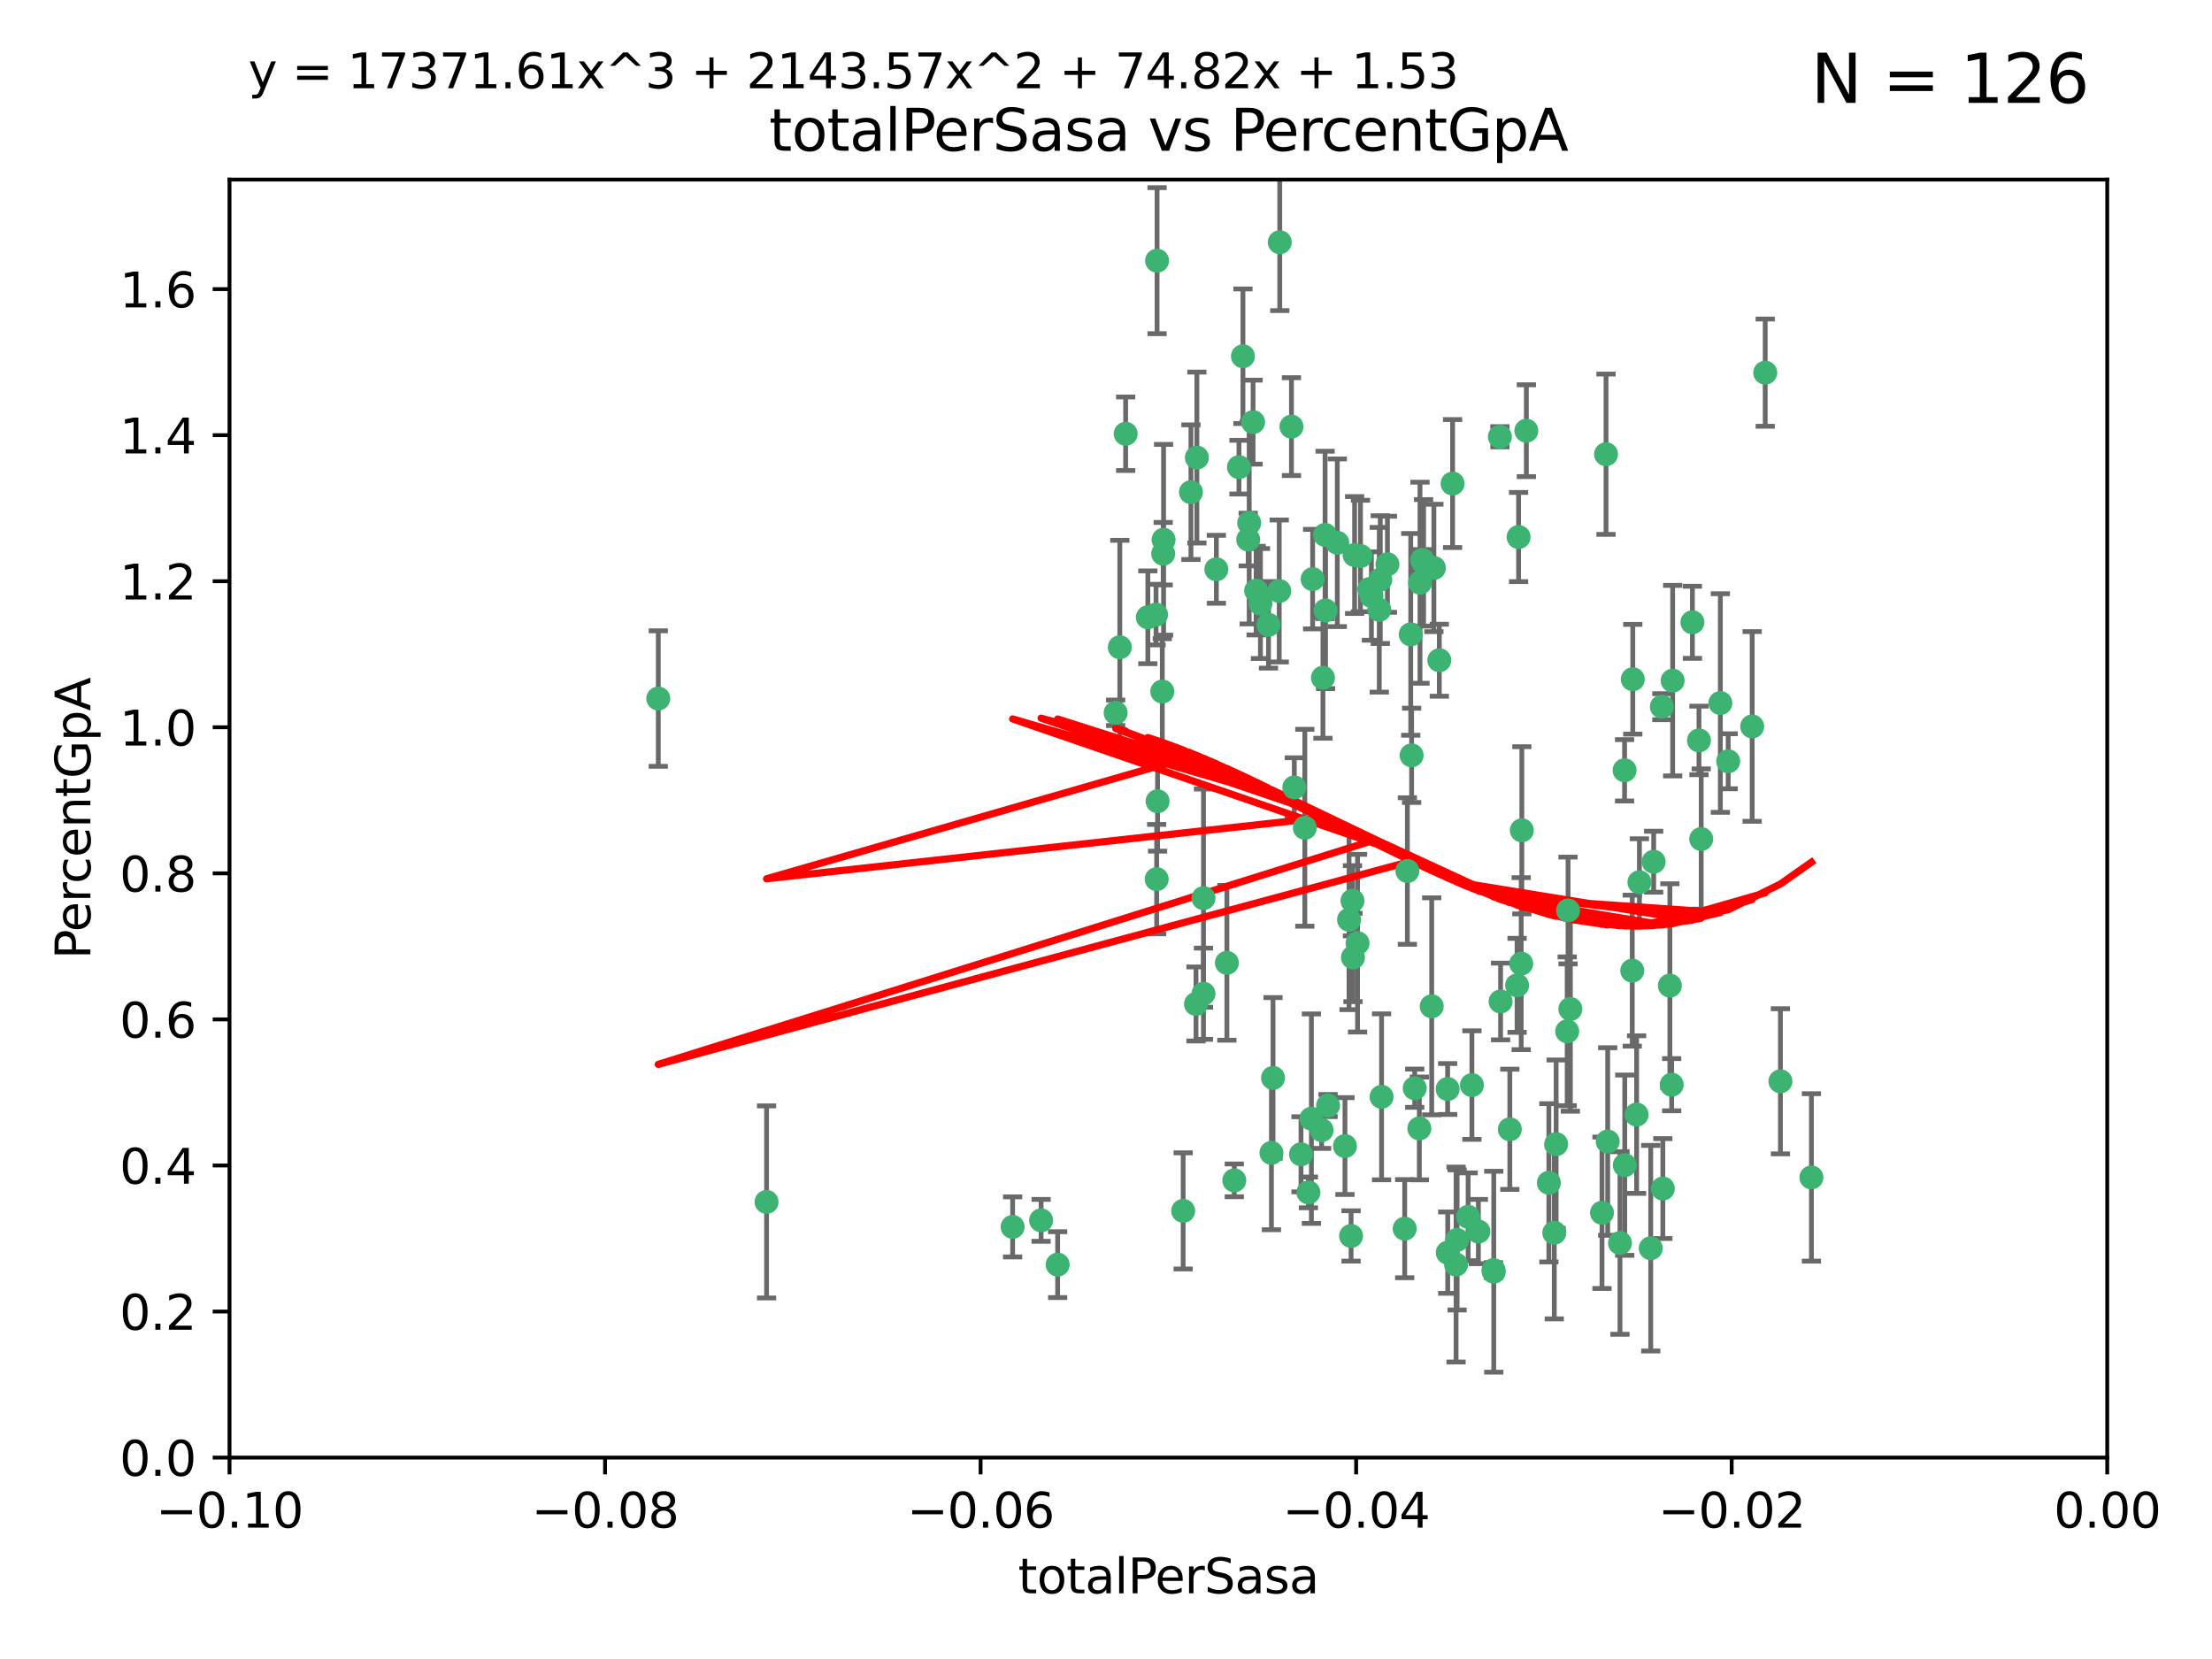 <?xml version="1.0" encoding="utf-8" standalone="no"?>
<!DOCTYPE svg PUBLIC "-//W3C//DTD SVG 1.1//EN"
  "http://www.w3.org/Graphics/SVG/1.1/DTD/svg11.dtd">
<svg xmlns:xlink="http://www.w3.org/1999/xlink" width="460.8pt" height="345.6pt" viewBox="0 0 460.8 345.6" xmlns="http://www.w3.org/2000/svg" version="1.1">
 <defs>
  <style type="text/css">*{stroke-linejoin: round; stroke-linecap: butt}</style>
 </defs>
 <g id="figure_1">
  <g id="patch_1">
   <path d="M 0 345.6 
L 460.8 345.6 
L 460.8 0 
L 0 0 
z
" style="fill: #ffffff"/>
  </g>
  <g id="axes_1">
   <g id="patch_2">
    <path d="M 47.81 303.64 
L 438.975 303.64 
L 438.975 37.411 
L 47.81 37.411 
z
" style="fill: #ffffff"/>
   </g>
   <g id="PathCollection_1">
    <defs>
     <path id="mf32d9f3c1b" d="M 0 1.118 
C 0.297 1.118 0.581 1 0.791 0.791 
C 1 0.581 1.118 0.297 1.118 0 
C 1.118 -0.297 1 -0.581 0.791 -0.791 
C 0.581 -1 0.297 -1.118 0 -1.118 
C -0.297 -1.118 -0.581 -1 -0.791 -0.791 
C -1 -0.581 -1.118 -0.297 -1.118 0 
C -1.118 0.297 -1 0.581 -0.791 0.791 
C -0.581 1 -0.297 1.118 0 1.118 
z
" style="stroke: #3cb371"/>
    </defs>
    <g clip-path="url(#pe684656213)">
     <use xlink:href="#mf32d9f3c1b" x="248.096" y="102.526" style="fill: #3cb371; stroke: #3cb371"/>
     <use xlink:href="#mf32d9f3c1b" x="253.391" y="118.592" style="fill: #3cb371; stroke: #3cb371"/>
     <use xlink:href="#mf32d9f3c1b" x="242.314" y="115.347" style="fill: #3cb371; stroke: #3cb371"/>
     <use xlink:href="#mf32d9f3c1b" x="249.331" y="95.318" style="fill: #3cb371; stroke: #3cb371"/>
     <use xlink:href="#mf32d9f3c1b" x="258.928" y="74.211" style="fill: #3cb371; stroke: #3cb371"/>
     <use xlink:href="#mf32d9f3c1b" x="233.277" y="134.836" style="fill: #3cb371; stroke: #3cb371"/>
     <use xlink:href="#mf32d9f3c1b" x="234.497" y="90.362" style="fill: #3cb371; stroke: #3cb371"/>
     <use xlink:href="#mf32d9f3c1b" x="232.409" y="148.487" style="fill: #3cb371; stroke: #3cb371"/>
     <use xlink:href="#mf32d9f3c1b" x="261.041" y="87.939" style="fill: #3cb371; stroke: #3cb371"/>
     <use xlink:href="#mf32d9f3c1b" x="241.04" y="54.304" style="fill: #3cb371; stroke: #3cb371"/>
     <use xlink:href="#mf32d9f3c1b" x="239.116" y="128.593" style="fill: #3cb371; stroke: #3cb371"/>
     <use xlink:href="#mf32d9f3c1b" x="260.23" y="108.935" style="fill: #3cb371; stroke: #3cb371"/>
     <use xlink:href="#mf32d9f3c1b" x="264.252" y="130.157" style="fill: #3cb371; stroke: #3cb371"/>
     <use xlink:href="#mf32d9f3c1b" x="250.71" y="187.094" style="fill: #3cb371; stroke: #3cb371"/>
     <use xlink:href="#mf32d9f3c1b" x="258.098" y="97.317" style="fill: #3cb371; stroke: #3cb371"/>
     <use xlink:href="#mf32d9f3c1b" x="262.571" y="125.723" style="fill: #3cb371; stroke: #3cb371"/>
     <use xlink:href="#mf32d9f3c1b" x="250.704" y="207.013" style="fill: #3cb371; stroke: #3cb371"/>
     <use xlink:href="#mf32d9f3c1b" x="283.416" y="115.829" style="fill: #3cb371; stroke: #3cb371"/>
     <use xlink:href="#mf32d9f3c1b" x="266.487" y="123.117" style="fill: #3cb371; stroke: #3cb371"/>
     <use xlink:href="#mf32d9f3c1b" x="240.956" y="183.14" style="fill: #3cb371; stroke: #3cb371"/>
     <use xlink:href="#mf32d9f3c1b" x="242.128" y="144.057" style="fill: #3cb371; stroke: #3cb371"/>
     <use xlink:href="#mf32d9f3c1b" x="241.143" y="166.909" style="fill: #3cb371; stroke: #3cb371"/>
     <use xlink:href="#mf32d9f3c1b" x="269.034" y="88.874" style="fill: #3cb371; stroke: #3cb371"/>
     <use xlink:href="#mf32d9f3c1b" x="249.148" y="209.141" style="fill: #3cb371; stroke: #3cb371"/>
     <use xlink:href="#mf32d9f3c1b" x="159.689" y="250.385" style="fill: #3cb371; stroke: #3cb371"/>
     <use xlink:href="#mf32d9f3c1b" x="276.135" y="127.171" style="fill: #3cb371; stroke: #3cb371"/>
     <use xlink:href="#mf32d9f3c1b" x="271.82" y="172.439" style="fill: #3cb371; stroke: #3cb371"/>
     <use xlink:href="#mf32d9f3c1b" x="287.327" y="127.028" style="fill: #3cb371; stroke: #3cb371"/>
     <use xlink:href="#mf32d9f3c1b" x="210.95" y="255.586" style="fill: #3cb371; stroke: #3cb371"/>
     <use xlink:href="#mf32d9f3c1b" x="269.626" y="164.032" style="fill: #3cb371; stroke: #3cb371"/>
     <use xlink:href="#mf32d9f3c1b" x="220.328" y="263.443" style="fill: #3cb371; stroke: #3cb371"/>
     <use xlink:href="#mf32d9f3c1b" x="261.679" y="123.038" style="fill: #3cb371; stroke: #3cb371"/>
     <use xlink:href="#mf32d9f3c1b" x="285.691" y="124.161" style="fill: #3cb371; stroke: #3cb371"/>
     <use xlink:href="#mf32d9f3c1b" x="137.131" y="145.522" style="fill: #3cb371; stroke: #3cb371"/>
     <use xlink:href="#mf32d9f3c1b" x="294.063" y="157.353" style="fill: #3cb371; stroke: #3cb371"/>
     <use xlink:href="#mf32d9f3c1b" x="246.475" y="252.251" style="fill: #3cb371; stroke: #3cb371"/>
     <use xlink:href="#mf32d9f3c1b" x="242.395" y="112.441" style="fill: #3cb371; stroke: #3cb371"/>
     <use xlink:href="#mf32d9f3c1b" x="282.19" y="115.624" style="fill: #3cb371; stroke: #3cb371"/>
     <use xlink:href="#mf32d9f3c1b" x="287.541" y="120.746" style="fill: #3cb371; stroke: #3cb371"/>
     <use xlink:href="#mf32d9f3c1b" x="278.583" y="113.07" style="fill: #3cb371; stroke: #3cb371"/>
     <use xlink:href="#mf32d9f3c1b" x="255.582" y="200.575" style="fill: #3cb371; stroke: #3cb371"/>
     <use xlink:href="#mf32d9f3c1b" x="216.881" y="254.222" style="fill: #3cb371; stroke: #3cb371"/>
     <use xlink:href="#mf32d9f3c1b" x="273.445" y="120.64" style="fill: #3cb371; stroke: #3cb371"/>
     <use xlink:href="#mf32d9f3c1b" x="266.598" y="50.463" style="fill: #3cb371; stroke: #3cb371"/>
     <use xlink:href="#mf32d9f3c1b" x="298.704" y="118.317" style="fill: #3cb371; stroke: #3cb371"/>
     <use xlink:href="#mf32d9f3c1b" x="293.88" y="132.151" style="fill: #3cb371; stroke: #3cb371"/>
     <use xlink:href="#mf32d9f3c1b" x="289.026" y="117.548" style="fill: #3cb371; stroke: #3cb371"/>
     <use xlink:href="#mf32d9f3c1b" x="276.664" y="230.303" style="fill: #3cb371; stroke: #3cb371"/>
     <use xlink:href="#mf32d9f3c1b" x="240.824" y="128.033" style="fill: #3cb371; stroke: #3cb371"/>
     <use xlink:href="#mf32d9f3c1b" x="285.242" y="122.726" style="fill: #3cb371; stroke: #3cb371"/>
     <use xlink:href="#mf32d9f3c1b" x="260.024" y="112.4" style="fill: #3cb371; stroke: #3cb371"/>
     <use xlink:href="#mf32d9f3c1b" x="295.811" y="121.39" style="fill: #3cb371; stroke: #3cb371"/>
     <use xlink:href="#mf32d9f3c1b" x="276.037" y="111.43" style="fill: #3cb371; stroke: #3cb371"/>
     <use xlink:href="#mf32d9f3c1b" x="301.589" y="260.948" style="fill: #3cb371; stroke: #3cb371"/>
     <use xlink:href="#mf32d9f3c1b" x="275.595" y="141.186" style="fill: #3cb371; stroke: #3cb371"/>
     <use xlink:href="#mf32d9f3c1b" x="281.455" y="257.472" style="fill: #3cb371; stroke: #3cb371"/>
     <use xlink:href="#mf32d9f3c1b" x="302.602" y="100.735" style="fill: #3cb371; stroke: #3cb371"/>
     <use xlink:href="#mf32d9f3c1b" x="275.319" y="235.426" style="fill: #3cb371; stroke: #3cb371"/>
     <use xlink:href="#mf32d9f3c1b" x="281.744" y="187.642" style="fill: #3cb371; stroke: #3cb371"/>
     <use xlink:href="#mf32d9f3c1b" x="281.032" y="191.601" style="fill: #3cb371; stroke: #3cb371"/>
     <use xlink:href="#mf32d9f3c1b" x="312.458" y="90.985" style="fill: #3cb371; stroke: #3cb371"/>
     <use xlink:href="#mf32d9f3c1b" x="296.273" y="116.663" style="fill: #3cb371; stroke: #3cb371"/>
     <use xlink:href="#mf32d9f3c1b" x="296.56" y="117.25" style="fill: #3cb371; stroke: #3cb371"/>
     <use xlink:href="#mf32d9f3c1b" x="314.524" y="235.252" style="fill: #3cb371; stroke: #3cb371"/>
     <use xlink:href="#mf32d9f3c1b" x="292.623" y="255.956" style="fill: #3cb371; stroke: #3cb371"/>
     <use xlink:href="#mf32d9f3c1b" x="272.566" y="248.399" style="fill: #3cb371; stroke: #3cb371"/>
     <use xlink:href="#mf32d9f3c1b" x="280.182" y="238.745" style="fill: #3cb371; stroke: #3cb371"/>
     <use xlink:href="#mf32d9f3c1b" x="282.801" y="196.482" style="fill: #3cb371; stroke: #3cb371"/>
     <use xlink:href="#mf32d9f3c1b" x="281.848" y="199.457" style="fill: #3cb371; stroke: #3cb371"/>
     <use xlink:href="#mf32d9f3c1b" x="257.125" y="245.891" style="fill: #3cb371; stroke: #3cb371"/>
     <use xlink:href="#mf32d9f3c1b" x="273.188" y="233.04" style="fill: #3cb371; stroke: #3cb371"/>
     <use xlink:href="#mf32d9f3c1b" x="316.349" y="111.877" style="fill: #3cb371; stroke: #3cb371"/>
     <use xlink:href="#mf32d9f3c1b" x="293.184" y="181.451" style="fill: #3cb371; stroke: #3cb371"/>
     <use xlink:href="#mf32d9f3c1b" x="265.193" y="224.544" style="fill: #3cb371; stroke: #3cb371"/>
     <use xlink:href="#mf32d9f3c1b" x="295.676" y="235.075" style="fill: #3cb371; stroke: #3cb371"/>
     <use xlink:href="#mf32d9f3c1b" x="271.024" y="240.46" style="fill: #3cb371; stroke: #3cb371"/>
     <use xlink:href="#mf32d9f3c1b" x="298.251" y="209.633" style="fill: #3cb371; stroke: #3cb371"/>
     <use xlink:href="#mf32d9f3c1b" x="294.713" y="226.694" style="fill: #3cb371; stroke: #3cb371"/>
     <use xlink:href="#mf32d9f3c1b" x="316.895" y="200.742" style="fill: #3cb371; stroke: #3cb371"/>
     <use xlink:href="#mf32d9f3c1b" x="287.807" y="228.491" style="fill: #3cb371; stroke: #3cb371"/>
     <use xlink:href="#mf32d9f3c1b" x="301.569" y="226.863" style="fill: #3cb371; stroke: #3cb371"/>
     <use xlink:href="#mf32d9f3c1b" x="317.968" y="89.722" style="fill: #3cb371; stroke: #3cb371"/>
     <use xlink:href="#mf32d9f3c1b" x="317.025" y="172.967" style="fill: #3cb371; stroke: #3cb371"/>
     <use xlink:href="#mf32d9f3c1b" x="334.565" y="94.622" style="fill: #3cb371; stroke: #3cb371"/>
     <use xlink:href="#mf32d9f3c1b" x="299.836" y="137.537" style="fill: #3cb371; stroke: #3cb371"/>
     <use xlink:href="#mf32d9f3c1b" x="264.865" y="240.17" style="fill: #3cb371; stroke: #3cb371"/>
     <use xlink:href="#mf32d9f3c1b" x="312.6" y="208.627" style="fill: #3cb371; stroke: #3cb371"/>
     <use xlink:href="#mf32d9f3c1b" x="324.171" y="238.351" style="fill: #3cb371; stroke: #3cb371"/>
     <use xlink:href="#mf32d9f3c1b" x="303.326" y="263.429" style="fill: #3cb371; stroke: #3cb371"/>
     <use xlink:href="#mf32d9f3c1b" x="305.84" y="253.486" style="fill: #3cb371; stroke: #3cb371"/>
     <use xlink:href="#mf32d9f3c1b" x="333.725" y="252.643" style="fill: #3cb371; stroke: #3cb371"/>
     <use xlink:href="#mf32d9f3c1b" x="316.035" y="205.263" style="fill: #3cb371; stroke: #3cb371"/>
     <use xlink:href="#mf32d9f3c1b" x="326.475" y="214.843" style="fill: #3cb371; stroke: #3cb371"/>
     <use xlink:href="#mf32d9f3c1b" x="340.14" y="141.497" style="fill: #3cb371; stroke: #3cb371"/>
     <use xlink:href="#mf32d9f3c1b" x="346.401" y="247.6" style="fill: #3cb371; stroke: #3cb371"/>
     <use xlink:href="#mf32d9f3c1b" x="311.113" y="264.585" style="fill: #3cb371; stroke: #3cb371"/>
     <use xlink:href="#mf32d9f3c1b" x="322.655" y="246.398" style="fill: #3cb371; stroke: #3cb371"/>
     <use xlink:href="#mf32d9f3c1b" x="323.786" y="256.806" style="fill: #3cb371; stroke: #3cb371"/>
     <use xlink:href="#mf32d9f3c1b" x="306.628" y="226.045" style="fill: #3cb371; stroke: #3cb371"/>
     <use xlink:href="#mf32d9f3c1b" x="338.429" y="160.464" style="fill: #3cb371; stroke: #3cb371"/>
     <use xlink:href="#mf32d9f3c1b" x="347.864" y="205.321" style="fill: #3cb371; stroke: #3cb371"/>
     <use xlink:href="#mf32d9f3c1b" x="341.518" y="183.793" style="fill: #3cb371; stroke: #3cb371"/>
     <use xlink:href="#mf32d9f3c1b" x="352.559" y="129.634" style="fill: #3cb371; stroke: #3cb371"/>
     <use xlink:href="#mf32d9f3c1b" x="303.54" y="258.299" style="fill: #3cb371; stroke: #3cb371"/>
     <use xlink:href="#mf32d9f3c1b" x="340.937" y="232.184" style="fill: #3cb371; stroke: #3cb371"/>
     <use xlink:href="#mf32d9f3c1b" x="326.653" y="189.677" style="fill: #3cb371; stroke: #3cb371"/>
     <use xlink:href="#mf32d9f3c1b" x="337.472" y="258.939" style="fill: #3cb371; stroke: #3cb371"/>
     <use xlink:href="#mf32d9f3c1b" x="353.927" y="154.242" style="fill: #3cb371; stroke: #3cb371"/>
     <use xlink:href="#mf32d9f3c1b" x="338.467" y="242.728" style="fill: #3cb371; stroke: #3cb371"/>
     <use xlink:href="#mf32d9f3c1b" x="346.193" y="147.219" style="fill: #3cb371; stroke: #3cb371"/>
     <use xlink:href="#mf32d9f3c1b" x="354.393" y="174.785" style="fill: #3cb371; stroke: #3cb371"/>
     <use xlink:href="#mf32d9f3c1b" x="307.974" y="256.55" style="fill: #3cb371; stroke: #3cb371"/>
     <use xlink:href="#mf32d9f3c1b" x="334.912" y="237.798" style="fill: #3cb371; stroke: #3cb371"/>
     <use xlink:href="#mf32d9f3c1b" x="327.132" y="210.197" style="fill: #3cb371; stroke: #3cb371"/>
     <use xlink:href="#mf32d9f3c1b" x="311.177" y="264.919" style="fill: #3cb371; stroke: #3cb371"/>
     <use xlink:href="#mf32d9f3c1b" x="358.382" y="146.454" style="fill: #3cb371; stroke: #3cb371"/>
     <use xlink:href="#mf32d9f3c1b" x="348.244" y="225.964" style="fill: #3cb371; stroke: #3cb371"/>
     <use xlink:href="#mf32d9f3c1b" x="348.445" y="141.79" style="fill: #3cb371; stroke: #3cb371"/>
     <use xlink:href="#mf32d9f3c1b" x="365.011" y="151.336" style="fill: #3cb371; stroke: #3cb371"/>
     <use xlink:href="#mf32d9f3c1b" x="343.881" y="260.024" style="fill: #3cb371; stroke: #3cb371"/>
     <use xlink:href="#mf32d9f3c1b" x="367.727" y="77.63" style="fill: #3cb371; stroke: #3cb371"/>
     <use xlink:href="#mf32d9f3c1b" x="344.489" y="179.513" style="fill: #3cb371; stroke: #3cb371"/>
     <use xlink:href="#mf32d9f3c1b" x="340.029" y="202.204" style="fill: #3cb371; stroke: #3cb371"/>
     <use xlink:href="#mf32d9f3c1b" x="360.016" y="158.587" style="fill: #3cb371; stroke: #3cb371"/>
     <use xlink:href="#mf32d9f3c1b" x="370.894" y="225.255" style="fill: #3cb371; stroke: #3cb371"/>
     <use xlink:href="#mf32d9f3c1b" x="377.351" y="245.278" style="fill: #3cb371; stroke: #3cb371"/>
    </g>
   </g>
   <g id="matplotlib.axis_1">
    <g id="xtick_1">
     <g id="line2d_1">
      <defs>
       <path id="m1076da939d" d="M 0 0 
L 0 3.5 
" style="stroke: #000000; stroke-width: 0.8"/>
      </defs>
      <g>
       <use xlink:href="#m1076da939d" x="47.81" y="303.64" style="stroke: #000000; stroke-width: 0.8"/>
      </g>
     </g>
     <g id="text_1">
      <!-- −0.10 -->
      <g transform="translate(32.487 318.238)scale(0.1 -0.1)">
       <defs>
        <path id="DejaVuSans-2212" d="M 678 2272 
L 4684 2272 
L 4684 1741 
L 678 1741 
L 678 2272 
z
" transform="scale(0.016)"/>
        <path id="DejaVuSans-30" d="M 2034 4250 
Q 1547 4250 1301 3770 
Q 1056 3291 1056 2328 
Q 1056 1369 1301 889 
Q 1547 409 2034 409 
Q 2525 409 2770 889 
Q 3016 1369 3016 2328 
Q 3016 3291 2770 3770 
Q 2525 4250 2034 4250 
z
M 2034 4750 
Q 2819 4750 3233 4129 
Q 3647 3509 3647 2328 
Q 3647 1150 3233 529 
Q 2819 -91 2034 -91 
Q 1250 -91 836 529 
Q 422 1150 422 2328 
Q 422 3509 836 4129 
Q 1250 4750 2034 4750 
z
" transform="scale(0.016)"/>
        <path id="DejaVuSans-2e" d="M 684 794 
L 1344 794 
L 1344 0 
L 684 0 
L 684 794 
z
" transform="scale(0.016)"/>
        <path id="DejaVuSans-31" d="M 794 531 
L 1825 531 
L 1825 4091 
L 703 3866 
L 703 4441 
L 1819 4666 
L 2450 4666 
L 2450 531 
L 3481 531 
L 3481 0 
L 794 0 
L 794 531 
z
" transform="scale(0.016)"/>
       </defs>
       <use xlink:href="#DejaVuSans-2212"/>
       <use xlink:href="#DejaVuSans-30" x="83.789"/>
       <use xlink:href="#DejaVuSans-2e" x="147.412"/>
       <use xlink:href="#DejaVuSans-31" x="179.199"/>
       <use xlink:href="#DejaVuSans-30" x="242.822"/>
      </g>
     </g>
    </g>
    <g id="xtick_2">
     <g id="line2d_2">
      <g>
       <use xlink:href="#m1076da939d" x="126.043" y="303.64" style="stroke: #000000; stroke-width: 0.8"/>
      </g>
     </g>
     <g id="text_2">
      <!-- −0.08 -->
      <g transform="translate(110.72 318.238)scale(0.1 -0.1)">
       <defs>
        <path id="DejaVuSans-38" d="M 2034 2216 
Q 1584 2216 1326 1975 
Q 1069 1734 1069 1313 
Q 1069 891 1326 650 
Q 1584 409 2034 409 
Q 2484 409 2743 651 
Q 3003 894 3003 1313 
Q 3003 1734 2745 1975 
Q 2488 2216 2034 2216 
z
M 1403 2484 
Q 997 2584 770 2862 
Q 544 3141 544 3541 
Q 544 4100 942 4425 
Q 1341 4750 2034 4750 
Q 2731 4750 3128 4425 
Q 3525 4100 3525 3541 
Q 3525 3141 3298 2862 
Q 3072 2584 2669 2484 
Q 3125 2378 3379 2068 
Q 3634 1759 3634 1313 
Q 3634 634 3220 271 
Q 2806 -91 2034 -91 
Q 1263 -91 848 271 
Q 434 634 434 1313 
Q 434 1759 690 2068 
Q 947 2378 1403 2484 
z
M 1172 3481 
Q 1172 3119 1398 2916 
Q 1625 2713 2034 2713 
Q 2441 2713 2670 2916 
Q 2900 3119 2900 3481 
Q 2900 3844 2670 4047 
Q 2441 4250 2034 4250 
Q 1625 4250 1398 4047 
Q 1172 3844 1172 3481 
z
" transform="scale(0.016)"/>
       </defs>
       <use xlink:href="#DejaVuSans-2212"/>
       <use xlink:href="#DejaVuSans-30" x="83.789"/>
       <use xlink:href="#DejaVuSans-2e" x="147.412"/>
       <use xlink:href="#DejaVuSans-30" x="179.199"/>
       <use xlink:href="#DejaVuSans-38" x="242.822"/>
      </g>
     </g>
    </g>
    <g id="xtick_3">
     <g id="line2d_3">
      <g>
       <use xlink:href="#m1076da939d" x="204.276" y="303.64" style="stroke: #000000; stroke-width: 0.8"/>
      </g>
     </g>
     <g id="text_3">
      <!-- −0.06 -->
      <g transform="translate(188.953 318.238)scale(0.1 -0.1)">
       <defs>
        <path id="DejaVuSans-36" d="M 2113 2584 
Q 1688 2584 1439 2293 
Q 1191 2003 1191 1497 
Q 1191 994 1439 701 
Q 1688 409 2113 409 
Q 2538 409 2786 701 
Q 3034 994 3034 1497 
Q 3034 2003 2786 2293 
Q 2538 2584 2113 2584 
z
M 3366 4563 
L 3366 3988 
Q 3128 4100 2886 4159 
Q 2644 4219 2406 4219 
Q 1781 4219 1451 3797 
Q 1122 3375 1075 2522 
Q 1259 2794 1537 2939 
Q 1816 3084 2150 3084 
Q 2853 3084 3261 2657 
Q 3669 2231 3669 1497 
Q 3669 778 3244 343 
Q 2819 -91 2113 -91 
Q 1303 -91 875 529 
Q 447 1150 447 2328 
Q 447 3434 972 4092 
Q 1497 4750 2381 4750 
Q 2619 4750 2861 4703 
Q 3103 4656 3366 4563 
z
" transform="scale(0.016)"/>
       </defs>
       <use xlink:href="#DejaVuSans-2212"/>
       <use xlink:href="#DejaVuSans-30" x="83.789"/>
       <use xlink:href="#DejaVuSans-2e" x="147.412"/>
       <use xlink:href="#DejaVuSans-30" x="179.199"/>
       <use xlink:href="#DejaVuSans-36" x="242.822"/>
      </g>
     </g>
    </g>
    <g id="xtick_4">
     <g id="line2d_4">
      <g>
       <use xlink:href="#m1076da939d" x="282.509" y="303.64" style="stroke: #000000; stroke-width: 0.8"/>
      </g>
     </g>
     <g id="text_4">
      <!-- −0.04 -->
      <g transform="translate(267.186 318.238)scale(0.1 -0.1)">
       <defs>
        <path id="DejaVuSans-34" d="M 2419 4116 
L 825 1625 
L 2419 1625 
L 2419 4116 
z
M 2253 4666 
L 3047 4666 
L 3047 1625 
L 3713 1625 
L 3713 1100 
L 3047 1100 
L 3047 0 
L 2419 0 
L 2419 1100 
L 313 1100 
L 313 1709 
L 2253 4666 
z
" transform="scale(0.016)"/>
       </defs>
       <use xlink:href="#DejaVuSans-2212"/>
       <use xlink:href="#DejaVuSans-30" x="83.789"/>
       <use xlink:href="#DejaVuSans-2e" x="147.412"/>
       <use xlink:href="#DejaVuSans-30" x="179.199"/>
       <use xlink:href="#DejaVuSans-34" x="242.822"/>
      </g>
     </g>
    </g>
    <g id="xtick_5">
     <g id="line2d_5">
      <g>
       <use xlink:href="#m1076da939d" x="360.742" y="303.64" style="stroke: #000000; stroke-width: 0.8"/>
      </g>
     </g>
     <g id="text_5">
      <!-- −0.02 -->
      <g transform="translate(345.419 318.238)scale(0.1 -0.1)">
       <defs>
        <path id="DejaVuSans-32" d="M 1228 531 
L 3431 531 
L 3431 0 
L 469 0 
L 469 531 
Q 828 903 1448 1529 
Q 2069 2156 2228 2338 
Q 2531 2678 2651 2914 
Q 2772 3150 2772 3378 
Q 2772 3750 2511 3984 
Q 2250 4219 1831 4219 
Q 1534 4219 1204 4116 
Q 875 4013 500 3803 
L 500 4441 
Q 881 4594 1212 4672 
Q 1544 4750 1819 4750 
Q 2544 4750 2975 4387 
Q 3406 4025 3406 3419 
Q 3406 3131 3298 2873 
Q 3191 2616 2906 2266 
Q 2828 2175 2409 1742 
Q 1991 1309 1228 531 
z
" transform="scale(0.016)"/>
       </defs>
       <use xlink:href="#DejaVuSans-2212"/>
       <use xlink:href="#DejaVuSans-30" x="83.789"/>
       <use xlink:href="#DejaVuSans-2e" x="147.412"/>
       <use xlink:href="#DejaVuSans-30" x="179.199"/>
       <use xlink:href="#DejaVuSans-32" x="242.822"/>
      </g>
     </g>
    </g>
    <g id="xtick_6">
     <g id="line2d_6">
      <g>
       <use xlink:href="#m1076da939d" x="438.975" y="303.64" style="stroke: #000000; stroke-width: 0.8"/>
      </g>
     </g>
     <g id="text_6">
      <!-- 0.00 -->
      <g transform="translate(427.842 318.238)scale(0.1 -0.1)">
       <use xlink:href="#DejaVuSans-30"/>
       <use xlink:href="#DejaVuSans-2e" x="63.623"/>
       <use xlink:href="#DejaVuSans-30" x="95.41"/>
       <use xlink:href="#DejaVuSans-30" x="159.033"/>
      </g>
     </g>
    </g>
    <g id="text_7">
     <!-- totalPerSasa -->
     <g transform="translate(212.087 331.917)scale(0.1 -0.1)">
      <defs>
       <path id="DejaVuSans-74" d="M 1172 4494 
L 1172 3500 
L 2356 3500 
L 2356 3053 
L 1172 3053 
L 1172 1153 
Q 1172 725 1289 603 
Q 1406 481 1766 481 
L 2356 481 
L 2356 0 
L 1766 0 
Q 1100 0 847 248 
Q 594 497 594 1153 
L 594 3053 
L 172 3053 
L 172 3500 
L 594 3500 
L 594 4494 
L 1172 4494 
z
" transform="scale(0.016)"/>
       <path id="DejaVuSans-6f" d="M 1959 3097 
Q 1497 3097 1228 2736 
Q 959 2375 959 1747 
Q 959 1119 1226 758 
Q 1494 397 1959 397 
Q 2419 397 2687 759 
Q 2956 1122 2956 1747 
Q 2956 2369 2687 2733 
Q 2419 3097 1959 3097 
z
M 1959 3584 
Q 2709 3584 3137 3096 
Q 3566 2609 3566 1747 
Q 3566 888 3137 398 
Q 2709 -91 1959 -91 
Q 1206 -91 779 398 
Q 353 888 353 1747 
Q 353 2609 779 3096 
Q 1206 3584 1959 3584 
z
" transform="scale(0.016)"/>
       <path id="DejaVuSans-61" d="M 2194 1759 
Q 1497 1759 1228 1600 
Q 959 1441 959 1056 
Q 959 750 1161 570 
Q 1363 391 1709 391 
Q 2188 391 2477 730 
Q 2766 1069 2766 1631 
L 2766 1759 
L 2194 1759 
z
M 3341 1997 
L 3341 0 
L 2766 0 
L 2766 531 
Q 2569 213 2275 61 
Q 1981 -91 1556 -91 
Q 1019 -91 701 211 
Q 384 513 384 1019 
Q 384 1609 779 1909 
Q 1175 2209 1959 2209 
L 2766 2209 
L 2766 2266 
Q 2766 2663 2505 2880 
Q 2244 3097 1772 3097 
Q 1472 3097 1187 3025 
Q 903 2953 641 2809 
L 641 3341 
Q 956 3463 1253 3523 
Q 1550 3584 1831 3584 
Q 2591 3584 2966 3190 
Q 3341 2797 3341 1997 
z
" transform="scale(0.016)"/>
       <path id="DejaVuSans-6c" d="M 603 4863 
L 1178 4863 
L 1178 0 
L 603 0 
L 603 4863 
z
" transform="scale(0.016)"/>
       <path id="DejaVuSans-50" d="M 1259 4147 
L 1259 2394 
L 2053 2394 
Q 2494 2394 2734 2622 
Q 2975 2850 2975 3272 
Q 2975 3691 2734 3919 
Q 2494 4147 2053 4147 
L 1259 4147 
z
M 628 4666 
L 2053 4666 
Q 2838 4666 3239 4311 
Q 3641 3956 3641 3272 
Q 3641 2581 3239 2228 
Q 2838 1875 2053 1875 
L 1259 1875 
L 1259 0 
L 628 0 
L 628 4666 
z
" transform="scale(0.016)"/>
       <path id="DejaVuSans-65" d="M 3597 1894 
L 3597 1613 
L 953 1613 
Q 991 1019 1311 708 
Q 1631 397 2203 397 
Q 2534 397 2845 478 
Q 3156 559 3463 722 
L 3463 178 
Q 3153 47 2828 -22 
Q 2503 -91 2169 -91 
Q 1331 -91 842 396 
Q 353 884 353 1716 
Q 353 2575 817 3079 
Q 1281 3584 2069 3584 
Q 2775 3584 3186 3129 
Q 3597 2675 3597 1894 
z
M 3022 2063 
Q 3016 2534 2758 2815 
Q 2500 3097 2075 3097 
Q 1594 3097 1305 2825 
Q 1016 2553 972 2059 
L 3022 2063 
z
" transform="scale(0.016)"/>
       <path id="DejaVuSans-72" d="M 2631 2963 
Q 2534 3019 2420 3045 
Q 2306 3072 2169 3072 
Q 1681 3072 1420 2755 
Q 1159 2438 1159 1844 
L 1159 0 
L 581 0 
L 581 3500 
L 1159 3500 
L 1159 2956 
Q 1341 3275 1631 3429 
Q 1922 3584 2338 3584 
Q 2397 3584 2469 3576 
Q 2541 3569 2628 3553 
L 2631 2963 
z
" transform="scale(0.016)"/>
       <path id="DejaVuSans-53" d="M 3425 4513 
L 3425 3897 
Q 3066 4069 2747 4153 
Q 2428 4238 2131 4238 
Q 1616 4238 1336 4038 
Q 1056 3838 1056 3469 
Q 1056 3159 1242 3001 
Q 1428 2844 1947 2747 
L 2328 2669 
Q 3034 2534 3370 2195 
Q 3706 1856 3706 1288 
Q 3706 609 3251 259 
Q 2797 -91 1919 -91 
Q 1588 -91 1214 -16 
Q 841 59 441 206 
L 441 856 
Q 825 641 1194 531 
Q 1563 422 1919 422 
Q 2459 422 2753 634 
Q 3047 847 3047 1241 
Q 3047 1584 2836 1778 
Q 2625 1972 2144 2069 
L 1759 2144 
Q 1053 2284 737 2584 
Q 422 2884 422 3419 
Q 422 4038 858 4394 
Q 1294 4750 2059 4750 
Q 2388 4750 2728 4690 
Q 3069 4631 3425 4513 
z
" transform="scale(0.016)"/>
       <path id="DejaVuSans-73" d="M 2834 3397 
L 2834 2853 
Q 2591 2978 2328 3040 
Q 2066 3103 1784 3103 
Q 1356 3103 1142 2972 
Q 928 2841 928 2578 
Q 928 2378 1081 2264 
Q 1234 2150 1697 2047 
L 1894 2003 
Q 2506 1872 2764 1633 
Q 3022 1394 3022 966 
Q 3022 478 2636 193 
Q 2250 -91 1575 -91 
Q 1294 -91 989 -36 
Q 684 19 347 128 
L 347 722 
Q 666 556 975 473 
Q 1284 391 1588 391 
Q 1994 391 2212 530 
Q 2431 669 2431 922 
Q 2431 1156 2273 1281 
Q 2116 1406 1581 1522 
L 1381 1569 
Q 847 1681 609 1914 
Q 372 2147 372 2553 
Q 372 3047 722 3315 
Q 1072 3584 1716 3584 
Q 2034 3584 2315 3537 
Q 2597 3491 2834 3397 
z
" transform="scale(0.016)"/>
      </defs>
      <use xlink:href="#DejaVuSans-74"/>
      <use xlink:href="#DejaVuSans-6f" x="39.209"/>
      <use xlink:href="#DejaVuSans-74" x="100.391"/>
      <use xlink:href="#DejaVuSans-61" x="139.6"/>
      <use xlink:href="#DejaVuSans-6c" x="200.879"/>
      <use xlink:href="#DejaVuSans-50" x="228.662"/>
      <use xlink:href="#DejaVuSans-65" x="285.34"/>
      <use xlink:href="#DejaVuSans-72" x="346.863"/>
      <use xlink:href="#DejaVuSans-53" x="387.977"/>
      <use xlink:href="#DejaVuSans-61" x="451.453"/>
      <use xlink:href="#DejaVuSans-73" x="512.732"/>
      <use xlink:href="#DejaVuSans-61" x="564.832"/>
     </g>
    </g>
   </g>
   <g id="matplotlib.axis_2">
    <g id="ytick_1">
     <g id="line2d_7">
      <defs>
       <path id="mbd8770f5b0" d="M 0 0 
L -3.5 0 
" style="stroke: #000000; stroke-width: 0.8"/>
      </defs>
      <g>
       <use xlink:href="#mbd8770f5b0" x="47.81" y="303.64" style="stroke: #000000; stroke-width: 0.8"/>
      </g>
     </g>
     <g id="text_8">
      <!-- 0.0 -->
      <g transform="translate(24.907 307.439)scale(0.1 -0.1)">
       <use xlink:href="#DejaVuSans-30"/>
       <use xlink:href="#DejaVuSans-2e" x="63.623"/>
       <use xlink:href="#DejaVuSans-30" x="95.41"/>
      </g>
     </g>
    </g>
    <g id="ytick_2">
     <g id="line2d_8">
      <g>
       <use xlink:href="#mbd8770f5b0" x="47.81" y="273.214" style="stroke: #000000; stroke-width: 0.8"/>
      </g>
     </g>
     <g id="text_9">
      <!-- 0.2 -->
      <g transform="translate(24.907 277.013)scale(0.1 -0.1)">
       <use xlink:href="#DejaVuSans-30"/>
       <use xlink:href="#DejaVuSans-2e" x="63.623"/>
       <use xlink:href="#DejaVuSans-32" x="95.41"/>
      </g>
     </g>
    </g>
    <g id="ytick_3">
     <g id="line2d_9">
      <g>
       <use xlink:href="#mbd8770f5b0" x="47.81" y="242.788" style="stroke: #000000; stroke-width: 0.8"/>
      </g>
     </g>
     <g id="text_10">
      <!-- 0.4 -->
      <g transform="translate(24.907 246.587)scale(0.1 -0.1)">
       <use xlink:href="#DejaVuSans-30"/>
       <use xlink:href="#DejaVuSans-2e" x="63.623"/>
       <use xlink:href="#DejaVuSans-34" x="95.41"/>
      </g>
     </g>
    </g>
    <g id="ytick_4">
     <g id="line2d_10">
      <g>
       <use xlink:href="#mbd8770f5b0" x="47.81" y="212.362" style="stroke: #000000; stroke-width: 0.8"/>
      </g>
     </g>
     <g id="text_11">
      <!-- 0.6 -->
      <g transform="translate(24.907 216.161)scale(0.1 -0.1)">
       <use xlink:href="#DejaVuSans-30"/>
       <use xlink:href="#DejaVuSans-2e" x="63.623"/>
       <use xlink:href="#DejaVuSans-36" x="95.41"/>
      </g>
     </g>
    </g>
    <g id="ytick_5">
     <g id="line2d_11">
      <g>
       <use xlink:href="#mbd8770f5b0" x="47.81" y="181.935" style="stroke: #000000; stroke-width: 0.8"/>
      </g>
     </g>
     <g id="text_12">
      <!-- 0.8 -->
      <g transform="translate(24.907 185.735)scale(0.1 -0.1)">
       <use xlink:href="#DejaVuSans-30"/>
       <use xlink:href="#DejaVuSans-2e" x="63.623"/>
       <use xlink:href="#DejaVuSans-38" x="95.41"/>
      </g>
     </g>
    </g>
    <g id="ytick_6">
     <g id="line2d_12">
      <g>
       <use xlink:href="#mbd8770f5b0" x="47.81" y="151.509" style="stroke: #000000; stroke-width: 0.8"/>
      </g>
     </g>
     <g id="text_13">
      <!-- 1.0 -->
      <g transform="translate(24.907 155.308)scale(0.1 -0.1)">
       <use xlink:href="#DejaVuSans-31"/>
       <use xlink:href="#DejaVuSans-2e" x="63.623"/>
       <use xlink:href="#DejaVuSans-30" x="95.41"/>
      </g>
     </g>
    </g>
    <g id="ytick_7">
     <g id="line2d_13">
      <g>
       <use xlink:href="#mbd8770f5b0" x="47.81" y="121.083" style="stroke: #000000; stroke-width: 0.8"/>
      </g>
     </g>
     <g id="text_14">
      <!-- 1.2 -->
      <g transform="translate(24.907 124.882)scale(0.1 -0.1)">
       <use xlink:href="#DejaVuSans-31"/>
       <use xlink:href="#DejaVuSans-2e" x="63.623"/>
       <use xlink:href="#DejaVuSans-32" x="95.41"/>
      </g>
     </g>
    </g>
    <g id="ytick_8">
     <g id="line2d_14">
      <g>
       <use xlink:href="#mbd8770f5b0" x="47.81" y="90.657" style="stroke: #000000; stroke-width: 0.8"/>
      </g>
     </g>
     <g id="text_15">
      <!-- 1.4 -->
      <g transform="translate(24.907 94.456)scale(0.1 -0.1)">
       <use xlink:href="#DejaVuSans-31"/>
       <use xlink:href="#DejaVuSans-2e" x="63.623"/>
       <use xlink:href="#DejaVuSans-34" x="95.41"/>
      </g>
     </g>
    </g>
    <g id="ytick_9">
     <g id="line2d_15">
      <g>
       <use xlink:href="#mbd8770f5b0" x="47.81" y="60.231" style="stroke: #000000; stroke-width: 0.8"/>
      </g>
     </g>
     <g id="text_16">
      <!-- 1.6 -->
      <g transform="translate(24.907 64.03)scale(0.1 -0.1)">
       <use xlink:href="#DejaVuSans-31"/>
       <use xlink:href="#DejaVuSans-2e" x="63.623"/>
       <use xlink:href="#DejaVuSans-36" x="95.41"/>
      </g>
     </g>
    </g>
    <g id="text_17">
     <!-- PercentGpA -->
     <g transform="translate(18.827 199.802)rotate(-90)scale(0.1 -0.1)">
      <defs>
       <path id="DejaVuSans-63" d="M 3122 3366 
L 3122 2828 
Q 2878 2963 2633 3030 
Q 2388 3097 2138 3097 
Q 1578 3097 1268 2742 
Q 959 2388 959 1747 
Q 959 1106 1268 751 
Q 1578 397 2138 397 
Q 2388 397 2633 464 
Q 2878 531 3122 666 
L 3122 134 
Q 2881 22 2623 -34 
Q 2366 -91 2075 -91 
Q 1284 -91 818 406 
Q 353 903 353 1747 
Q 353 2603 823 3093 
Q 1294 3584 2113 3584 
Q 2378 3584 2631 3529 
Q 2884 3475 3122 3366 
z
" transform="scale(0.016)"/>
       <path id="DejaVuSans-6e" d="M 3513 2113 
L 3513 0 
L 2938 0 
L 2938 2094 
Q 2938 2591 2744 2837 
Q 2550 3084 2163 3084 
Q 1697 3084 1428 2787 
Q 1159 2491 1159 1978 
L 1159 0 
L 581 0 
L 581 3500 
L 1159 3500 
L 1159 2956 
Q 1366 3272 1645 3428 
Q 1925 3584 2291 3584 
Q 2894 3584 3203 3211 
Q 3513 2838 3513 2113 
z
" transform="scale(0.016)"/>
       <path id="DejaVuSans-47" d="M 3809 666 
L 3809 1919 
L 2778 1919 
L 2778 2438 
L 4434 2438 
L 4434 434 
Q 4069 175 3628 42 
Q 3188 -91 2688 -91 
Q 1594 -91 976 548 
Q 359 1188 359 2328 
Q 359 3472 976 4111 
Q 1594 4750 2688 4750 
Q 3144 4750 3555 4637 
Q 3966 4525 4313 4306 
L 4313 3634 
Q 3963 3931 3569 4081 
Q 3175 4231 2741 4231 
Q 1884 4231 1454 3753 
Q 1025 3275 1025 2328 
Q 1025 1384 1454 906 
Q 1884 428 2741 428 
Q 3075 428 3337 486 
Q 3600 544 3809 666 
z
" transform="scale(0.016)"/>
       <path id="DejaVuSans-70" d="M 1159 525 
L 1159 -1331 
L 581 -1331 
L 581 3500 
L 1159 3500 
L 1159 2969 
Q 1341 3281 1617 3432 
Q 1894 3584 2278 3584 
Q 2916 3584 3314 3078 
Q 3713 2572 3713 1747 
Q 3713 922 3314 415 
Q 2916 -91 2278 -91 
Q 1894 -91 1617 61 
Q 1341 213 1159 525 
z
M 3116 1747 
Q 3116 2381 2855 2742 
Q 2594 3103 2138 3103 
Q 1681 3103 1420 2742 
Q 1159 2381 1159 1747 
Q 1159 1113 1420 752 
Q 1681 391 2138 391 
Q 2594 391 2855 752 
Q 3116 1113 3116 1747 
z
" transform="scale(0.016)"/>
       <path id="DejaVuSans-41" d="M 2188 4044 
L 1331 1722 
L 3047 1722 
L 2188 4044 
z
M 1831 4666 
L 2547 4666 
L 4325 0 
L 3669 0 
L 3244 1197 
L 1141 1197 
L 716 0 
L 50 0 
L 1831 4666 
z
" transform="scale(0.016)"/>
      </defs>
      <use xlink:href="#DejaVuSans-50"/>
      <use xlink:href="#DejaVuSans-65" x="56.678"/>
      <use xlink:href="#DejaVuSans-72" x="118.201"/>
      <use xlink:href="#DejaVuSans-63" x="157.064"/>
      <use xlink:href="#DejaVuSans-65" x="212.045"/>
      <use xlink:href="#DejaVuSans-6e" x="273.568"/>
      <use xlink:href="#DejaVuSans-74" x="336.947"/>
      <use xlink:href="#DejaVuSans-47" x="376.156"/>
      <use xlink:href="#DejaVuSans-70" x="453.646"/>
      <use xlink:href="#DejaVuSans-41" x="517.123"/>
     </g>
    </g>
   </g>
   <g id="LineCollection_1">
    <path d="M 248.096 116.551 
L 248.096 88.502 
" clip-path="url(#pe684656213)" style="fill: none; stroke: #696969"/>
    <path d="M 253.391 125.671 
L 253.391 111.513 
" clip-path="url(#pe684656213)" style="fill: none; stroke: #696969"/>
    <path d="M 242.314 121.856 
L 242.314 108.837 
" clip-path="url(#pe684656213)" style="fill: none; stroke: #696969"/>
    <path d="M 249.331 113.125 
L 249.331 77.511 
" clip-path="url(#pe684656213)" style="fill: none; stroke: #696969"/>
    <path d="M 258.928 88.233 
L 258.928 60.19 
" clip-path="url(#pe684656213)" style="fill: none; stroke: #696969"/>
    <path d="M 233.277 157.119 
L 233.277 112.554 
" clip-path="url(#pe684656213)" style="fill: none; stroke: #696969"/>
    <path d="M 234.497 98.017 
L 234.497 82.708 
" clip-path="url(#pe684656213)" style="fill: none; stroke: #696969"/>
    <path d="M 232.409 151.141 
L 232.409 145.832 
" clip-path="url(#pe684656213)" style="fill: none; stroke: #696969"/>
    <path d="M 261.041 96.688 
L 261.041 79.189 
" clip-path="url(#pe684656213)" style="fill: none; stroke: #696969"/>
    <path d="M 241.04 69.514 
L 241.04 39.094 
" clip-path="url(#pe684656213)" style="fill: none; stroke: #696969"/>
    <path d="M 239.116 138.259 
L 239.116 118.927 
" clip-path="url(#pe684656213)" style="fill: none; stroke: #696969"/>
    <path d="M 260.23 129.975 
L 260.23 87.895 
" clip-path="url(#pe684656213)" style="fill: none; stroke: #696969"/>
    <path d="M 264.252 139.176 
L 264.252 121.139 
" clip-path="url(#pe684656213)" style="fill: none; stroke: #696969"/>
    <path d="M 250.71 209.823 
L 250.71 164.366 
" clip-path="url(#pe684656213)" style="fill: none; stroke: #696969"/>
    <path d="M 258.098 102.911 
L 258.098 91.723 
" clip-path="url(#pe684656213)" style="fill: none; stroke: #696969"/>
    <path d="M 262.571 137.173 
L 262.571 114.273 
" clip-path="url(#pe684656213)" style="fill: none; stroke: #696969"/>
    <path d="M 250.704 216.511 
L 250.704 197.514 
" clip-path="url(#pe684656213)" style="fill: none; stroke: #696969"/>
    <path d="M 283.416 127.434 
L 283.416 104.223 
" clip-path="url(#pe684656213)" style="fill: none; stroke: #696969"/>
    <path d="M 266.487 137.906 
L 266.487 108.328 
" clip-path="url(#pe684656213)" style="fill: none; stroke: #696969"/>
    <path d="M 240.956 194.535 
L 240.956 171.745 
" clip-path="url(#pe684656213)" style="fill: none; stroke: #696969"/>
    <path d="M 242.128 155.054 
L 242.128 133.06 
" clip-path="url(#pe684656213)" style="fill: none; stroke: #696969"/>
    <path d="M 241.143 177.313 
L 241.143 156.505 
" clip-path="url(#pe684656213)" style="fill: none; stroke: #696969"/>
    <path d="M 269.034 99.068 
L 269.034 78.679 
" clip-path="url(#pe684656213)" style="fill: none; stroke: #696969"/>
    <path d="M 249.148 216.853 
L 249.148 201.43 
" clip-path="url(#pe684656213)" style="fill: none; stroke: #696969"/>
    <path d="M 159.689 270.394 
L 159.689 230.377 
" clip-path="url(#pe684656213)" style="fill: none; stroke: #696969"/>
    <path d="M 276.135 143.45 
L 276.135 110.892 
" clip-path="url(#pe684656213)" style="fill: none; stroke: #696969"/>
    <path d="M 271.82 192.948 
L 271.82 151.931 
" clip-path="url(#pe684656213)" style="fill: none; stroke: #696969"/>
    <path d="M 287.327 144.184 
L 287.327 109.872 
" clip-path="url(#pe684656213)" style="fill: none; stroke: #696969"/>
    <path d="M 210.95 261.846 
L 210.95 249.326 
" clip-path="url(#pe684656213)" style="fill: none; stroke: #696969"/>
    <path d="M 269.626 170.206 
L 269.626 157.858 
" clip-path="url(#pe684656213)" style="fill: none; stroke: #696969"/>
    <path d="M 220.328 270.302 
L 220.328 256.584 
" clip-path="url(#pe684656213)" style="fill: none; stroke: #696969"/>
    <path d="M 261.679 132.269 
L 261.679 113.807 
" clip-path="url(#pe684656213)" style="fill: none; stroke: #696969"/>
    <path d="M 285.691 133.371 
L 285.691 114.951 
" clip-path="url(#pe684656213)" style="fill: none; stroke: #696969"/>
    <path d="M 137.131 159.637 
L 137.131 131.407 
" clip-path="url(#pe684656213)" style="fill: none; stroke: #696969"/>
    <path d="M 294.063 167.175 
L 294.063 147.531 
" clip-path="url(#pe684656213)" style="fill: none; stroke: #696969"/>
    <path d="M 246.475 264.346 
L 246.475 240.155 
" clip-path="url(#pe684656213)" style="fill: none; stroke: #696969"/>
    <path d="M 242.395 132.308 
L 242.395 92.574 
" clip-path="url(#pe684656213)" style="fill: none; stroke: #696969"/>
    <path d="M 282.19 127.805 
L 282.19 103.444 
" clip-path="url(#pe684656213)" style="fill: none; stroke: #696969"/>
    <path d="M 287.541 134.052 
L 287.541 107.441 
" clip-path="url(#pe684656213)" style="fill: none; stroke: #696969"/>
    <path d="M 278.583 130.531 
L 278.583 95.608 
" clip-path="url(#pe684656213)" style="fill: none; stroke: #696969"/>
    <path d="M 255.582 216.692 
L 255.582 184.457 
" clip-path="url(#pe684656213)" style="fill: none; stroke: #696969"/>
    <path d="M 216.881 258.588 
L 216.881 249.857 
" clip-path="url(#pe684656213)" style="fill: none; stroke: #696969"/>
    <path d="M 273.445 131.008 
L 273.445 110.272 
" clip-path="url(#pe684656213)" style="fill: none; stroke: #696969"/>
    <path d="M 266.598 64.704 
L 266.598 36.222 
" clip-path="url(#pe684656213)" style="fill: none; stroke: #696969"/>
    <path d="M 298.704 131.588 
L 298.704 105.046 
" clip-path="url(#pe684656213)" style="fill: none; stroke: #696969"/>
    <path d="M 293.88 153.161 
L 293.88 111.142 
" clip-path="url(#pe684656213)" style="fill: none; stroke: #696969"/>
    <path d="M 289.026 127.556 
L 289.026 107.539 
" clip-path="url(#pe684656213)" style="fill: none; stroke: #696969"/>
    <path d="M 276.664 232.607 
L 276.664 227.999 
" clip-path="url(#pe684656213)" style="fill: none; stroke: #696969"/>
    <path d="M 240.824 134.352 
L 240.824 121.715 
" clip-path="url(#pe684656213)" style="fill: none; stroke: #696969"/>
    <path d="M 285.242 124.287 
L 285.242 121.164 
" clip-path="url(#pe684656213)" style="fill: none; stroke: #696969"/>
    <path d="M 260.024 117.881 
L 260.024 106.919 
" clip-path="url(#pe684656213)" style="fill: none; stroke: #696969"/>
    <path d="M 295.811 142.334 
L 295.811 100.445 
" clip-path="url(#pe684656213)" style="fill: none; stroke: #696969"/>
    <path d="M 276.037 128.867 
L 276.037 93.993 
" clip-path="url(#pe684656213)" style="fill: none; stroke: #696969"/>
    <path d="M 301.589 269.417 
L 301.589 252.479 
" clip-path="url(#pe684656213)" style="fill: none; stroke: #696969"/>
    <path d="M 275.595 153.788 
L 275.595 128.583 
" clip-path="url(#pe684656213)" style="fill: none; stroke: #696969"/>
    <path d="M 281.455 262.714 
L 281.455 252.23 
" clip-path="url(#pe684656213)" style="fill: none; stroke: #696969"/>
    <path d="M 302.602 114.065 
L 302.602 87.405 
" clip-path="url(#pe684656213)" style="fill: none; stroke: #696969"/>
    <path d="M 275.319 239.235 
L 275.319 231.618 
" clip-path="url(#pe684656213)" style="fill: none; stroke: #696969"/>
    <path d="M 281.744 194.952 
L 281.744 180.332 
" clip-path="url(#pe684656213)" style="fill: none; stroke: #696969"/>
    <path d="M 281.032 210.328 
L 281.032 172.874 
" clip-path="url(#pe684656213)" style="fill: none; stroke: #696969"/>
    <path d="M 312.458 93.09 
L 312.458 88.88 
" clip-path="url(#pe684656213)" style="fill: none; stroke: #696969"/>
    <path d="M 296.273 118.845 
L 296.273 114.48 
" clip-path="url(#pe684656213)" style="fill: none; stroke: #696969"/>
    <path d="M 296.56 130.424 
L 296.56 104.076 
" clip-path="url(#pe684656213)" style="fill: none; stroke: #696969"/>
    <path d="M 314.524 247.774 
L 314.524 222.731 
" clip-path="url(#pe684656213)" style="fill: none; stroke: #696969"/>
    <path d="M 292.623 266.177 
L 292.623 245.734 
" clip-path="url(#pe684656213)" style="fill: none; stroke: #696969"/>
    <path d="M 272.566 251.602 
L 272.566 245.196 
" clip-path="url(#pe684656213)" style="fill: none; stroke: #696969"/>
    <path d="M 280.182 248.833 
L 280.182 228.656 
" clip-path="url(#pe684656213)" style="fill: none; stroke: #696969"/>
    <path d="M 282.801 214.989 
L 282.801 177.976 
" clip-path="url(#pe684656213)" style="fill: none; stroke: #696969"/>
    <path d="M 281.848 208.661 
L 281.848 190.254 
" clip-path="url(#pe684656213)" style="fill: none; stroke: #696969"/>
    <path d="M 257.125 249.307 
L 257.125 242.474 
" clip-path="url(#pe684656213)" style="fill: none; stroke: #696969"/>
    <path d="M 273.188 254.859 
L 273.188 211.22 
" clip-path="url(#pe684656213)" style="fill: none; stroke: #696969"/>
    <path d="M 316.349 121.164 
L 316.349 102.59 
" clip-path="url(#pe684656213)" style="fill: none; stroke: #696969"/>
    <path d="M 293.184 196.715 
L 293.184 166.186 
" clip-path="url(#pe684656213)" style="fill: none; stroke: #696969"/>
    <path d="M 265.193 241.275 
L 265.193 207.813 
" clip-path="url(#pe684656213)" style="fill: none; stroke: #696969"/>
    <path d="M 295.676 245.783 
L 295.676 224.368 
" clip-path="url(#pe684656213)" style="fill: none; stroke: #696969"/>
    <path d="M 271.024 248.283 
L 271.024 232.638 
" clip-path="url(#pe684656213)" style="fill: none; stroke: #696969"/>
    <path d="M 298.251 232.235 
L 298.251 187.031 
" clip-path="url(#pe684656213)" style="fill: none; stroke: #696969"/>
    <path d="M 294.713 230.679 
L 294.713 222.709 
" clip-path="url(#pe684656213)" style="fill: none; stroke: #696969"/>
    <path d="M 316.895 218.655 
L 316.895 182.829 
" clip-path="url(#pe684656213)" style="fill: none; stroke: #696969"/>
    <path d="M 287.807 245.782 
L 287.807 211.201 
" clip-path="url(#pe684656213)" style="fill: none; stroke: #696969"/>
    <path d="M 301.569 232.164 
L 301.569 221.562 
" clip-path="url(#pe684656213)" style="fill: none; stroke: #696969"/>
    <path d="M 317.968 99.288 
L 317.968 80.155 
" clip-path="url(#pe684656213)" style="fill: none; stroke: #696969"/>
    <path d="M 317.025 190.388 
L 317.025 155.547 
" clip-path="url(#pe684656213)" style="fill: none; stroke: #696969"/>
    <path d="M 334.565 111.321 
L 334.565 77.924 
" clip-path="url(#pe684656213)" style="fill: none; stroke: #696969"/>
    <path d="M 299.836 145.036 
L 299.836 130.037 
" clip-path="url(#pe684656213)" style="fill: none; stroke: #696969"/>
    <path d="M 264.865 256.178 
L 264.865 224.163 
" clip-path="url(#pe684656213)" style="fill: none; stroke: #696969"/>
    <path d="M 312.6 216.618 
L 312.6 200.636 
" clip-path="url(#pe684656213)" style="fill: none; stroke: #696969"/>
    <path d="M 324.171 255.886 
L 324.171 220.815 
" clip-path="url(#pe684656213)" style="fill: none; stroke: #696969"/>
    <path d="M 303.326 283.728 
L 303.326 243.13 
" clip-path="url(#pe684656213)" style="fill: none; stroke: #696969"/>
    <path d="M 305.84 262.628 
L 305.84 244.343 
" clip-path="url(#pe684656213)" style="fill: none; stroke: #696969"/>
    <path d="M 333.725 268.416 
L 333.725 236.869 
" clip-path="url(#pe684656213)" style="fill: none; stroke: #696969"/>
    <path d="M 316.035 215.051 
L 316.035 195.476 
" clip-path="url(#pe684656213)" style="fill: none; stroke: #696969"/>
    <path d="M 326.475 230.338 
L 326.475 199.348 
" clip-path="url(#pe684656213)" style="fill: none; stroke: #696969"/>
    <path d="M 340.14 152.925 
L 340.14 130.07 
" clip-path="url(#pe684656213)" style="fill: none; stroke: #696969"/>
    <path d="M 346.401 258.005 
L 346.401 237.194 
" clip-path="url(#pe684656213)" style="fill: none; stroke: #696969"/>
    <path d="M 311.113 266.135 
L 311.113 263.035 
" clip-path="url(#pe684656213)" style="fill: none; stroke: #696969"/>
    <path d="M 322.655 262.879 
L 322.655 229.916 
" clip-path="url(#pe684656213)" style="fill: none; stroke: #696969"/>
    <path d="M 323.786 274.747 
L 323.786 238.864 
" clip-path="url(#pe684656213)" style="fill: none; stroke: #696969"/>
    <path d="M 306.628 237.349 
L 306.628 214.741 
" clip-path="url(#pe684656213)" style="fill: none; stroke: #696969"/>
    <path d="M 338.429 166.859 
L 338.429 154.07 
" clip-path="url(#pe684656213)" style="fill: none; stroke: #696969"/>
    <path d="M 347.864 226.542 
L 347.864 184.101 
" clip-path="url(#pe684656213)" style="fill: none; stroke: #696969"/>
    <path d="M 341.518 192.858 
L 341.518 174.727 
" clip-path="url(#pe684656213)" style="fill: none; stroke: #696969"/>
    <path d="M 352.559 137.148 
L 352.559 122.121 
" clip-path="url(#pe684656213)" style="fill: none; stroke: #696969"/>
    <path d="M 303.54 272.894 
L 303.54 243.705 
" clip-path="url(#pe684656213)" style="fill: none; stroke: #696969"/>
    <path d="M 340.937 248.599 
L 340.937 215.768 
" clip-path="url(#pe684656213)" style="fill: none; stroke: #696969"/>
    <path d="M 326.653 200.8 
L 326.653 178.554 
" clip-path="url(#pe684656213)" style="fill: none; stroke: #696969"/>
    <path d="M 337.472 277.956 
L 337.472 239.922 
" clip-path="url(#pe684656213)" style="fill: none; stroke: #696969"/>
    <path d="M 353.927 161.382 
L 353.927 147.102 
" clip-path="url(#pe684656213)" style="fill: none; stroke: #696969"/>
    <path d="M 338.467 261.509 
L 338.467 223.947 
" clip-path="url(#pe684656213)" style="fill: none; stroke: #696969"/>
    <path d="M 346.193 149.931 
L 346.193 144.506 
" clip-path="url(#pe684656213)" style="fill: none; stroke: #696969"/>
    <path d="M 354.393 189.396 
L 354.393 160.174 
" clip-path="url(#pe684656213)" style="fill: none; stroke: #696969"/>
    <path d="M 307.974 263.244 
L 307.974 249.856 
" clip-path="url(#pe684656213)" style="fill: none; stroke: #696969"/>
    <path d="M 334.912 257.338 
L 334.912 218.259 
" clip-path="url(#pe684656213)" style="fill: none; stroke: #696969"/>
    <path d="M 327.132 231.483 
L 327.132 188.911 
" clip-path="url(#pe684656213)" style="fill: none; stroke: #696969"/>
    <path d="M 311.177 285.846 
L 311.177 243.993 
" clip-path="url(#pe684656213)" style="fill: none; stroke: #696969"/>
    <path d="M 358.382 169.221 
L 358.382 123.686 
" clip-path="url(#pe684656213)" style="fill: none; stroke: #696969"/>
    <path d="M 348.244 231.4 
L 348.244 220.527 
" clip-path="url(#pe684656213)" style="fill: none; stroke: #696969"/>
    <path d="M 348.445 161.635 
L 348.445 121.944 
" clip-path="url(#pe684656213)" style="fill: none; stroke: #696969"/>
    <path d="M 365.011 171.095 
L 365.011 131.576 
" clip-path="url(#pe684656213)" style="fill: none; stroke: #696969"/>
    <path d="M 343.881 281.442 
L 343.881 238.607 
" clip-path="url(#pe684656213)" style="fill: none; stroke: #696969"/>
    <path d="M 367.727 88.796 
L 367.727 66.463 
" clip-path="url(#pe684656213)" style="fill: none; stroke: #696969"/>
    <path d="M 344.489 185.864 
L 344.489 173.162 
" clip-path="url(#pe684656213)" style="fill: none; stroke: #696969"/>
    <path d="M 340.029 217.934 
L 340.029 186.473 
" clip-path="url(#pe684656213)" style="fill: none; stroke: #696969"/>
    <path d="M 360.016 164.314 
L 360.016 152.86 
" clip-path="url(#pe684656213)" style="fill: none; stroke: #696969"/>
    <path d="M 370.894 240.373 
L 370.894 210.138 
" clip-path="url(#pe684656213)" style="fill: none; stroke: #696969"/>
    <path d="M 377.351 262.717 
L 377.351 227.838 
" clip-path="url(#pe684656213)" style="fill: none; stroke: #696969"/>
   </g>
   <g id="line2d_16">
    <defs>
     <path id="mfb564a4b0e" d="M 2 0 
L -2 -0 
" style="stroke: #696969"/>
    </defs>
    <g clip-path="url(#pe684656213)">
     <use xlink:href="#mfb564a4b0e" x="248.096" y="116.551" style="fill: #696969; stroke: #696969"/>
     <use xlink:href="#mfb564a4b0e" x="253.391" y="125.671" style="fill: #696969; stroke: #696969"/>
     <use xlink:href="#mfb564a4b0e" x="242.314" y="121.856" style="fill: #696969; stroke: #696969"/>
     <use xlink:href="#mfb564a4b0e" x="249.331" y="113.125" style="fill: #696969; stroke: #696969"/>
     <use xlink:href="#mfb564a4b0e" x="258.928" y="88.233" style="fill: #696969; stroke: #696969"/>
     <use xlink:href="#mfb564a4b0e" x="233.277" y="157.119" style="fill: #696969; stroke: #696969"/>
     <use xlink:href="#mfb564a4b0e" x="234.497" y="98.017" style="fill: #696969; stroke: #696969"/>
     <use xlink:href="#mfb564a4b0e" x="232.409" y="151.141" style="fill: #696969; stroke: #696969"/>
     <use xlink:href="#mfb564a4b0e" x="261.041" y="96.688" style="fill: #696969; stroke: #696969"/>
     <use xlink:href="#mfb564a4b0e" x="241.04" y="69.514" style="fill: #696969; stroke: #696969"/>
     <use xlink:href="#mfb564a4b0e" x="239.116" y="138.259" style="fill: #696969; stroke: #696969"/>
     <use xlink:href="#mfb564a4b0e" x="260.23" y="129.975" style="fill: #696969; stroke: #696969"/>
     <use xlink:href="#mfb564a4b0e" x="264.252" y="139.176" style="fill: #696969; stroke: #696969"/>
     <use xlink:href="#mfb564a4b0e" x="250.71" y="209.823" style="fill: #696969; stroke: #696969"/>
     <use xlink:href="#mfb564a4b0e" x="258.098" y="102.911" style="fill: #696969; stroke: #696969"/>
     <use xlink:href="#mfb564a4b0e" x="262.571" y="137.173" style="fill: #696969; stroke: #696969"/>
     <use xlink:href="#mfb564a4b0e" x="250.704" y="216.511" style="fill: #696969; stroke: #696969"/>
     <use xlink:href="#mfb564a4b0e" x="283.416" y="127.434" style="fill: #696969; stroke: #696969"/>
     <use xlink:href="#mfb564a4b0e" x="266.487" y="137.906" style="fill: #696969; stroke: #696969"/>
     <use xlink:href="#mfb564a4b0e" x="240.956" y="194.535" style="fill: #696969; stroke: #696969"/>
     <use xlink:href="#mfb564a4b0e" x="242.128" y="155.054" style="fill: #696969; stroke: #696969"/>
     <use xlink:href="#mfb564a4b0e" x="241.143" y="177.313" style="fill: #696969; stroke: #696969"/>
     <use xlink:href="#mfb564a4b0e" x="269.034" y="99.068" style="fill: #696969; stroke: #696969"/>
     <use xlink:href="#mfb564a4b0e" x="249.148" y="216.853" style="fill: #696969; stroke: #696969"/>
     <use xlink:href="#mfb564a4b0e" x="159.689" y="270.394" style="fill: #696969; stroke: #696969"/>
     <use xlink:href="#mfb564a4b0e" x="276.135" y="143.45" style="fill: #696969; stroke: #696969"/>
     <use xlink:href="#mfb564a4b0e" x="271.82" y="192.948" style="fill: #696969; stroke: #696969"/>
     <use xlink:href="#mfb564a4b0e" x="287.327" y="144.184" style="fill: #696969; stroke: #696969"/>
     <use xlink:href="#mfb564a4b0e" x="210.95" y="261.846" style="fill: #696969; stroke: #696969"/>
     <use xlink:href="#mfb564a4b0e" x="269.626" y="170.206" style="fill: #696969; stroke: #696969"/>
     <use xlink:href="#mfb564a4b0e" x="220.328" y="270.302" style="fill: #696969; stroke: #696969"/>
     <use xlink:href="#mfb564a4b0e" x="261.679" y="132.269" style="fill: #696969; stroke: #696969"/>
     <use xlink:href="#mfb564a4b0e" x="285.691" y="133.371" style="fill: #696969; stroke: #696969"/>
     <use xlink:href="#mfb564a4b0e" x="137.131" y="159.637" style="fill: #696969; stroke: #696969"/>
     <use xlink:href="#mfb564a4b0e" x="294.063" y="167.175" style="fill: #696969; stroke: #696969"/>
     <use xlink:href="#mfb564a4b0e" x="246.475" y="264.346" style="fill: #696969; stroke: #696969"/>
     <use xlink:href="#mfb564a4b0e" x="242.395" y="132.308" style="fill: #696969; stroke: #696969"/>
     <use xlink:href="#mfb564a4b0e" x="282.19" y="127.805" style="fill: #696969; stroke: #696969"/>
     <use xlink:href="#mfb564a4b0e" x="287.541" y="134.052" style="fill: #696969; stroke: #696969"/>
     <use xlink:href="#mfb564a4b0e" x="278.583" y="130.531" style="fill: #696969; stroke: #696969"/>
     <use xlink:href="#mfb564a4b0e" x="255.582" y="216.692" style="fill: #696969; stroke: #696969"/>
     <use xlink:href="#mfb564a4b0e" x="216.881" y="258.588" style="fill: #696969; stroke: #696969"/>
     <use xlink:href="#mfb564a4b0e" x="273.445" y="131.008" style="fill: #696969; stroke: #696969"/>
     <use xlink:href="#mfb564a4b0e" x="266.598" y="64.704" style="fill: #696969; stroke: #696969"/>
     <use xlink:href="#mfb564a4b0e" x="298.704" y="131.588" style="fill: #696969; stroke: #696969"/>
     <use xlink:href="#mfb564a4b0e" x="293.88" y="153.161" style="fill: #696969; stroke: #696969"/>
     <use xlink:href="#mfb564a4b0e" x="289.026" y="127.556" style="fill: #696969; stroke: #696969"/>
     <use xlink:href="#mfb564a4b0e" x="276.664" y="232.607" style="fill: #696969; stroke: #696969"/>
     <use xlink:href="#mfb564a4b0e" x="240.824" y="134.352" style="fill: #696969; stroke: #696969"/>
     <use xlink:href="#mfb564a4b0e" x="285.242" y="124.287" style="fill: #696969; stroke: #696969"/>
     <use xlink:href="#mfb564a4b0e" x="260.024" y="117.881" style="fill: #696969; stroke: #696969"/>
     <use xlink:href="#mfb564a4b0e" x="295.811" y="142.334" style="fill: #696969; stroke: #696969"/>
     <use xlink:href="#mfb564a4b0e" x="276.037" y="128.867" style="fill: #696969; stroke: #696969"/>
     <use xlink:href="#mfb564a4b0e" x="301.589" y="269.417" style="fill: #696969; stroke: #696969"/>
     <use xlink:href="#mfb564a4b0e" x="275.595" y="153.788" style="fill: #696969; stroke: #696969"/>
     <use xlink:href="#mfb564a4b0e" x="281.455" y="262.714" style="fill: #696969; stroke: #696969"/>
     <use xlink:href="#mfb564a4b0e" x="302.602" y="114.065" style="fill: #696969; stroke: #696969"/>
     <use xlink:href="#mfb564a4b0e" x="275.319" y="239.235" style="fill: #696969; stroke: #696969"/>
     <use xlink:href="#mfb564a4b0e" x="281.744" y="194.952" style="fill: #696969; stroke: #696969"/>
     <use xlink:href="#mfb564a4b0e" x="281.032" y="210.328" style="fill: #696969; stroke: #696969"/>
     <use xlink:href="#mfb564a4b0e" x="312.458" y="93.09" style="fill: #696969; stroke: #696969"/>
     <use xlink:href="#mfb564a4b0e" x="296.273" y="118.845" style="fill: #696969; stroke: #696969"/>
     <use xlink:href="#mfb564a4b0e" x="296.56" y="130.424" style="fill: #696969; stroke: #696969"/>
     <use xlink:href="#mfb564a4b0e" x="314.524" y="247.774" style="fill: #696969; stroke: #696969"/>
     <use xlink:href="#mfb564a4b0e" x="292.623" y="266.177" style="fill: #696969; stroke: #696969"/>
     <use xlink:href="#mfb564a4b0e" x="272.566" y="251.602" style="fill: #696969; stroke: #696969"/>
     <use xlink:href="#mfb564a4b0e" x="280.182" y="248.833" style="fill: #696969; stroke: #696969"/>
     <use xlink:href="#mfb564a4b0e" x="282.801" y="214.989" style="fill: #696969; stroke: #696969"/>
     <use xlink:href="#mfb564a4b0e" x="281.848" y="208.661" style="fill: #696969; stroke: #696969"/>
     <use xlink:href="#mfb564a4b0e" x="257.125" y="249.307" style="fill: #696969; stroke: #696969"/>
     <use xlink:href="#mfb564a4b0e" x="273.188" y="254.859" style="fill: #696969; stroke: #696969"/>
     <use xlink:href="#mfb564a4b0e" x="316.349" y="121.164" style="fill: #696969; stroke: #696969"/>
     <use xlink:href="#mfb564a4b0e" x="293.184" y="196.715" style="fill: #696969; stroke: #696969"/>
     <use xlink:href="#mfb564a4b0e" x="265.193" y="241.275" style="fill: #696969; stroke: #696969"/>
     <use xlink:href="#mfb564a4b0e" x="295.676" y="245.783" style="fill: #696969; stroke: #696969"/>
     <use xlink:href="#mfb564a4b0e" x="271.024" y="248.283" style="fill: #696969; stroke: #696969"/>
     <use xlink:href="#mfb564a4b0e" x="298.251" y="232.235" style="fill: #696969; stroke: #696969"/>
     <use xlink:href="#mfb564a4b0e" x="294.713" y="230.679" style="fill: #696969; stroke: #696969"/>
     <use xlink:href="#mfb564a4b0e" x="316.895" y="218.655" style="fill: #696969; stroke: #696969"/>
     <use xlink:href="#mfb564a4b0e" x="287.807" y="245.782" style="fill: #696969; stroke: #696969"/>
     <use xlink:href="#mfb564a4b0e" x="301.569" y="232.164" style="fill: #696969; stroke: #696969"/>
     <use xlink:href="#mfb564a4b0e" x="317.968" y="99.288" style="fill: #696969; stroke: #696969"/>
     <use xlink:href="#mfb564a4b0e" x="317.025" y="190.388" style="fill: #696969; stroke: #696969"/>
     <use xlink:href="#mfb564a4b0e" x="334.565" y="111.321" style="fill: #696969; stroke: #696969"/>
     <use xlink:href="#mfb564a4b0e" x="299.836" y="145.036" style="fill: #696969; stroke: #696969"/>
     <use xlink:href="#mfb564a4b0e" x="264.865" y="256.178" style="fill: #696969; stroke: #696969"/>
     <use xlink:href="#mfb564a4b0e" x="312.6" y="216.618" style="fill: #696969; stroke: #696969"/>
     <use xlink:href="#mfb564a4b0e" x="324.171" y="255.886" style="fill: #696969; stroke: #696969"/>
     <use xlink:href="#mfb564a4b0e" x="303.326" y="283.728" style="fill: #696969; stroke: #696969"/>
     <use xlink:href="#mfb564a4b0e" x="305.84" y="262.628" style="fill: #696969; stroke: #696969"/>
     <use xlink:href="#mfb564a4b0e" x="333.725" y="268.416" style="fill: #696969; stroke: #696969"/>
     <use xlink:href="#mfb564a4b0e" x="316.035" y="215.051" style="fill: #696969; stroke: #696969"/>
     <use xlink:href="#mfb564a4b0e" x="326.475" y="230.338" style="fill: #696969; stroke: #696969"/>
     <use xlink:href="#mfb564a4b0e" x="340.14" y="152.925" style="fill: #696969; stroke: #696969"/>
     <use xlink:href="#mfb564a4b0e" x="346.401" y="258.005" style="fill: #696969; stroke: #696969"/>
     <use xlink:href="#mfb564a4b0e" x="311.113" y="266.135" style="fill: #696969; stroke: #696969"/>
     <use xlink:href="#mfb564a4b0e" x="322.655" y="262.879" style="fill: #696969; stroke: #696969"/>
     <use xlink:href="#mfb564a4b0e" x="323.786" y="274.747" style="fill: #696969; stroke: #696969"/>
     <use xlink:href="#mfb564a4b0e" x="306.628" y="237.349" style="fill: #696969; stroke: #696969"/>
     <use xlink:href="#mfb564a4b0e" x="338.429" y="166.859" style="fill: #696969; stroke: #696969"/>
     <use xlink:href="#mfb564a4b0e" x="347.864" y="226.542" style="fill: #696969; stroke: #696969"/>
     <use xlink:href="#mfb564a4b0e" x="341.518" y="192.858" style="fill: #696969; stroke: #696969"/>
     <use xlink:href="#mfb564a4b0e" x="352.559" y="137.148" style="fill: #696969; stroke: #696969"/>
     <use xlink:href="#mfb564a4b0e" x="303.54" y="272.894" style="fill: #696969; stroke: #696969"/>
     <use xlink:href="#mfb564a4b0e" x="340.937" y="248.599" style="fill: #696969; stroke: #696969"/>
     <use xlink:href="#mfb564a4b0e" x="326.653" y="200.8" style="fill: #696969; stroke: #696969"/>
     <use xlink:href="#mfb564a4b0e" x="337.472" y="277.956" style="fill: #696969; stroke: #696969"/>
     <use xlink:href="#mfb564a4b0e" x="353.927" y="161.382" style="fill: #696969; stroke: #696969"/>
     <use xlink:href="#mfb564a4b0e" x="338.467" y="261.509" style="fill: #696969; stroke: #696969"/>
     <use xlink:href="#mfb564a4b0e" x="346.193" y="149.931" style="fill: #696969; stroke: #696969"/>
     <use xlink:href="#mfb564a4b0e" x="354.393" y="189.396" style="fill: #696969; stroke: #696969"/>
     <use xlink:href="#mfb564a4b0e" x="307.974" y="263.244" style="fill: #696969; stroke: #696969"/>
     <use xlink:href="#mfb564a4b0e" x="334.912" y="257.338" style="fill: #696969; stroke: #696969"/>
     <use xlink:href="#mfb564a4b0e" x="327.132" y="231.483" style="fill: #696969; stroke: #696969"/>
     <use xlink:href="#mfb564a4b0e" x="311.177" y="285.846" style="fill: #696969; stroke: #696969"/>
     <use xlink:href="#mfb564a4b0e" x="358.382" y="169.221" style="fill: #696969; stroke: #696969"/>
     <use xlink:href="#mfb564a4b0e" x="348.244" y="231.4" style="fill: #696969; stroke: #696969"/>
     <use xlink:href="#mfb564a4b0e" x="348.445" y="161.635" style="fill: #696969; stroke: #696969"/>
     <use xlink:href="#mfb564a4b0e" x="365.011" y="171.095" style="fill: #696969; stroke: #696969"/>
     <use xlink:href="#mfb564a4b0e" x="343.881" y="281.442" style="fill: #696969; stroke: #696969"/>
     <use xlink:href="#mfb564a4b0e" x="367.727" y="88.796" style="fill: #696969; stroke: #696969"/>
     <use xlink:href="#mfb564a4b0e" x="344.489" y="185.864" style="fill: #696969; stroke: #696969"/>
     <use xlink:href="#mfb564a4b0e" x="340.029" y="217.934" style="fill: #696969; stroke: #696969"/>
     <use xlink:href="#mfb564a4b0e" x="360.016" y="164.314" style="fill: #696969; stroke: #696969"/>
     <use xlink:href="#mfb564a4b0e" x="370.894" y="240.373" style="fill: #696969; stroke: #696969"/>
     <use xlink:href="#mfb564a4b0e" x="377.351" y="262.717" style="fill: #696969; stroke: #696969"/>
    </g>
   </g>
   <g id="line2d_17">
    <g clip-path="url(#pe684656213)">
     <use xlink:href="#mfb564a4b0e" x="248.096" y="88.502" style="fill: #696969; stroke: #696969"/>
     <use xlink:href="#mfb564a4b0e" x="253.391" y="111.513" style="fill: #696969; stroke: #696969"/>
     <use xlink:href="#mfb564a4b0e" x="242.314" y="108.837" style="fill: #696969; stroke: #696969"/>
     <use xlink:href="#mfb564a4b0e" x="249.331" y="77.511" style="fill: #696969; stroke: #696969"/>
     <use xlink:href="#mfb564a4b0e" x="258.928" y="60.19" style="fill: #696969; stroke: #696969"/>
     <use xlink:href="#mfb564a4b0e" x="233.277" y="112.554" style="fill: #696969; stroke: #696969"/>
     <use xlink:href="#mfb564a4b0e" x="234.497" y="82.708" style="fill: #696969; stroke: #696969"/>
     <use xlink:href="#mfb564a4b0e" x="232.409" y="145.832" style="fill: #696969; stroke: #696969"/>
     <use xlink:href="#mfb564a4b0e" x="261.041" y="79.189" style="fill: #696969; stroke: #696969"/>
     <use xlink:href="#mfb564a4b0e" x="241.04" y="39.094" style="fill: #696969; stroke: #696969"/>
     <use xlink:href="#mfb564a4b0e" x="239.116" y="118.927" style="fill: #696969; stroke: #696969"/>
     <use xlink:href="#mfb564a4b0e" x="260.23" y="87.895" style="fill: #696969; stroke: #696969"/>
     <use xlink:href="#mfb564a4b0e" x="264.252" y="121.139" style="fill: #696969; stroke: #696969"/>
     <use xlink:href="#mfb564a4b0e" x="250.71" y="164.366" style="fill: #696969; stroke: #696969"/>
     <use xlink:href="#mfb564a4b0e" x="258.098" y="91.723" style="fill: #696969; stroke: #696969"/>
     <use xlink:href="#mfb564a4b0e" x="262.571" y="114.273" style="fill: #696969; stroke: #696969"/>
     <use xlink:href="#mfb564a4b0e" x="250.704" y="197.514" style="fill: #696969; stroke: #696969"/>
     <use xlink:href="#mfb564a4b0e" x="283.416" y="104.223" style="fill: #696969; stroke: #696969"/>
     <use xlink:href="#mfb564a4b0e" x="266.487" y="108.328" style="fill: #696969; stroke: #696969"/>
     <use xlink:href="#mfb564a4b0e" x="240.956" y="171.745" style="fill: #696969; stroke: #696969"/>
     <use xlink:href="#mfb564a4b0e" x="242.128" y="133.06" style="fill: #696969; stroke: #696969"/>
     <use xlink:href="#mfb564a4b0e" x="241.143" y="156.505" style="fill: #696969; stroke: #696969"/>
     <use xlink:href="#mfb564a4b0e" x="269.034" y="78.679" style="fill: #696969; stroke: #696969"/>
     <use xlink:href="#mfb564a4b0e" x="249.148" y="201.43" style="fill: #696969; stroke: #696969"/>
     <use xlink:href="#mfb564a4b0e" x="159.689" y="230.377" style="fill: #696969; stroke: #696969"/>
     <use xlink:href="#mfb564a4b0e" x="276.135" y="110.892" style="fill: #696969; stroke: #696969"/>
     <use xlink:href="#mfb564a4b0e" x="271.82" y="151.931" style="fill: #696969; stroke: #696969"/>
     <use xlink:href="#mfb564a4b0e" x="287.327" y="109.872" style="fill: #696969; stroke: #696969"/>
     <use xlink:href="#mfb564a4b0e" x="210.95" y="249.326" style="fill: #696969; stroke: #696969"/>
     <use xlink:href="#mfb564a4b0e" x="269.626" y="157.858" style="fill: #696969; stroke: #696969"/>
     <use xlink:href="#mfb564a4b0e" x="220.328" y="256.584" style="fill: #696969; stroke: #696969"/>
     <use xlink:href="#mfb564a4b0e" x="261.679" y="113.807" style="fill: #696969; stroke: #696969"/>
     <use xlink:href="#mfb564a4b0e" x="285.691" y="114.951" style="fill: #696969; stroke: #696969"/>
     <use xlink:href="#mfb564a4b0e" x="137.131" y="131.407" style="fill: #696969; stroke: #696969"/>
     <use xlink:href="#mfb564a4b0e" x="294.063" y="147.531" style="fill: #696969; stroke: #696969"/>
     <use xlink:href="#mfb564a4b0e" x="246.475" y="240.155" style="fill: #696969; stroke: #696969"/>
     <use xlink:href="#mfb564a4b0e" x="242.395" y="92.574" style="fill: #696969; stroke: #696969"/>
     <use xlink:href="#mfb564a4b0e" x="282.19" y="103.444" style="fill: #696969; stroke: #696969"/>
     <use xlink:href="#mfb564a4b0e" x="287.541" y="107.441" style="fill: #696969; stroke: #696969"/>
     <use xlink:href="#mfb564a4b0e" x="278.583" y="95.608" style="fill: #696969; stroke: #696969"/>
     <use xlink:href="#mfb564a4b0e" x="255.582" y="184.457" style="fill: #696969; stroke: #696969"/>
     <use xlink:href="#mfb564a4b0e" x="216.881" y="249.857" style="fill: #696969; stroke: #696969"/>
     <use xlink:href="#mfb564a4b0e" x="273.445" y="110.272" style="fill: #696969; stroke: #696969"/>
     <use xlink:href="#mfb564a4b0e" x="266.598" y="36.222" style="fill: #696969; stroke: #696969"/>
     <use xlink:href="#mfb564a4b0e" x="298.704" y="105.046" style="fill: #696969; stroke: #696969"/>
     <use xlink:href="#mfb564a4b0e" x="293.88" y="111.142" style="fill: #696969; stroke: #696969"/>
     <use xlink:href="#mfb564a4b0e" x="289.026" y="107.539" style="fill: #696969; stroke: #696969"/>
     <use xlink:href="#mfb564a4b0e" x="276.664" y="227.999" style="fill: #696969; stroke: #696969"/>
     <use xlink:href="#mfb564a4b0e" x="240.824" y="121.715" style="fill: #696969; stroke: #696969"/>
     <use xlink:href="#mfb564a4b0e" x="285.242" y="121.164" style="fill: #696969; stroke: #696969"/>
     <use xlink:href="#mfb564a4b0e" x="260.024" y="106.919" style="fill: #696969; stroke: #696969"/>
     <use xlink:href="#mfb564a4b0e" x="295.811" y="100.445" style="fill: #696969; stroke: #696969"/>
     <use xlink:href="#mfb564a4b0e" x="276.037" y="93.993" style="fill: #696969; stroke: #696969"/>
     <use xlink:href="#mfb564a4b0e" x="301.589" y="252.479" style="fill: #696969; stroke: #696969"/>
     <use xlink:href="#mfb564a4b0e" x="275.595" y="128.583" style="fill: #696969; stroke: #696969"/>
     <use xlink:href="#mfb564a4b0e" x="281.455" y="252.23" style="fill: #696969; stroke: #696969"/>
     <use xlink:href="#mfb564a4b0e" x="302.602" y="87.405" style="fill: #696969; stroke: #696969"/>
     <use xlink:href="#mfb564a4b0e" x="275.319" y="231.618" style="fill: #696969; stroke: #696969"/>
     <use xlink:href="#mfb564a4b0e" x="281.744" y="180.332" style="fill: #696969; stroke: #696969"/>
     <use xlink:href="#mfb564a4b0e" x="281.032" y="172.874" style="fill: #696969; stroke: #696969"/>
     <use xlink:href="#mfb564a4b0e" x="312.458" y="88.88" style="fill: #696969; stroke: #696969"/>
     <use xlink:href="#mfb564a4b0e" x="296.273" y="114.48" style="fill: #696969; stroke: #696969"/>
     <use xlink:href="#mfb564a4b0e" x="296.56" y="104.076" style="fill: #696969; stroke: #696969"/>
     <use xlink:href="#mfb564a4b0e" x="314.524" y="222.731" style="fill: #696969; stroke: #696969"/>
     <use xlink:href="#mfb564a4b0e" x="292.623" y="245.734" style="fill: #696969; stroke: #696969"/>
     <use xlink:href="#mfb564a4b0e" x="272.566" y="245.196" style="fill: #696969; stroke: #696969"/>
     <use xlink:href="#mfb564a4b0e" x="280.182" y="228.656" style="fill: #696969; stroke: #696969"/>
     <use xlink:href="#mfb564a4b0e" x="282.801" y="177.976" style="fill: #696969; stroke: #696969"/>
     <use xlink:href="#mfb564a4b0e" x="281.848" y="190.254" style="fill: #696969; stroke: #696969"/>
     <use xlink:href="#mfb564a4b0e" x="257.125" y="242.474" style="fill: #696969; stroke: #696969"/>
     <use xlink:href="#mfb564a4b0e" x="273.188" y="211.22" style="fill: #696969; stroke: #696969"/>
     <use xlink:href="#mfb564a4b0e" x="316.349" y="102.59" style="fill: #696969; stroke: #696969"/>
     <use xlink:href="#mfb564a4b0e" x="293.184" y="166.186" style="fill: #696969; stroke: #696969"/>
     <use xlink:href="#mfb564a4b0e" x="265.193" y="207.813" style="fill: #696969; stroke: #696969"/>
     <use xlink:href="#mfb564a4b0e" x="295.676" y="224.368" style="fill: #696969; stroke: #696969"/>
     <use xlink:href="#mfb564a4b0e" x="271.024" y="232.638" style="fill: #696969; stroke: #696969"/>
     <use xlink:href="#mfb564a4b0e" x="298.251" y="187.031" style="fill: #696969; stroke: #696969"/>
     <use xlink:href="#mfb564a4b0e" x="294.713" y="222.709" style="fill: #696969; stroke: #696969"/>
     <use xlink:href="#mfb564a4b0e" x="316.895" y="182.829" style="fill: #696969; stroke: #696969"/>
     <use xlink:href="#mfb564a4b0e" x="287.807" y="211.201" style="fill: #696969; stroke: #696969"/>
     <use xlink:href="#mfb564a4b0e" x="301.569" y="221.562" style="fill: #696969; stroke: #696969"/>
     <use xlink:href="#mfb564a4b0e" x="317.968" y="80.155" style="fill: #696969; stroke: #696969"/>
     <use xlink:href="#mfb564a4b0e" x="317.025" y="155.547" style="fill: #696969; stroke: #696969"/>
     <use xlink:href="#mfb564a4b0e" x="334.565" y="77.924" style="fill: #696969; stroke: #696969"/>
     <use xlink:href="#mfb564a4b0e" x="299.836" y="130.037" style="fill: #696969; stroke: #696969"/>
     <use xlink:href="#mfb564a4b0e" x="264.865" y="224.163" style="fill: #696969; stroke: #696969"/>
     <use xlink:href="#mfb564a4b0e" x="312.6" y="200.636" style="fill: #696969; stroke: #696969"/>
     <use xlink:href="#mfb564a4b0e" x="324.171" y="220.815" style="fill: #696969; stroke: #696969"/>
     <use xlink:href="#mfb564a4b0e" x="303.326" y="243.13" style="fill: #696969; stroke: #696969"/>
     <use xlink:href="#mfb564a4b0e" x="305.84" y="244.343" style="fill: #696969; stroke: #696969"/>
     <use xlink:href="#mfb564a4b0e" x="333.725" y="236.869" style="fill: #696969; stroke: #696969"/>
     <use xlink:href="#mfb564a4b0e" x="316.035" y="195.476" style="fill: #696969; stroke: #696969"/>
     <use xlink:href="#mfb564a4b0e" x="326.475" y="199.348" style="fill: #696969; stroke: #696969"/>
     <use xlink:href="#mfb564a4b0e" x="340.14" y="130.07" style="fill: #696969; stroke: #696969"/>
     <use xlink:href="#mfb564a4b0e" x="346.401" y="237.194" style="fill: #696969; stroke: #696969"/>
     <use xlink:href="#mfb564a4b0e" x="311.113" y="263.035" style="fill: #696969; stroke: #696969"/>
     <use xlink:href="#mfb564a4b0e" x="322.655" y="229.916" style="fill: #696969; stroke: #696969"/>
     <use xlink:href="#mfb564a4b0e" x="323.786" y="238.864" style="fill: #696969; stroke: #696969"/>
     <use xlink:href="#mfb564a4b0e" x="306.628" y="214.741" style="fill: #696969; stroke: #696969"/>
     <use xlink:href="#mfb564a4b0e" x="338.429" y="154.07" style="fill: #696969; stroke: #696969"/>
     <use xlink:href="#mfb564a4b0e" x="347.864" y="184.101" style="fill: #696969; stroke: #696969"/>
     <use xlink:href="#mfb564a4b0e" x="341.518" y="174.727" style="fill: #696969; stroke: #696969"/>
     <use xlink:href="#mfb564a4b0e" x="352.559" y="122.121" style="fill: #696969; stroke: #696969"/>
     <use xlink:href="#mfb564a4b0e" x="303.54" y="243.705" style="fill: #696969; stroke: #696969"/>
     <use xlink:href="#mfb564a4b0e" x="340.937" y="215.768" style="fill: #696969; stroke: #696969"/>
     <use xlink:href="#mfb564a4b0e" x="326.653" y="178.554" style="fill: #696969; stroke: #696969"/>
     <use xlink:href="#mfb564a4b0e" x="337.472" y="239.922" style="fill: #696969; stroke: #696969"/>
     <use xlink:href="#mfb564a4b0e" x="353.927" y="147.102" style="fill: #696969; stroke: #696969"/>
     <use xlink:href="#mfb564a4b0e" x="338.467" y="223.947" style="fill: #696969; stroke: #696969"/>
     <use xlink:href="#mfb564a4b0e" x="346.193" y="144.506" style="fill: #696969; stroke: #696969"/>
     <use xlink:href="#mfb564a4b0e" x="354.393" y="160.174" style="fill: #696969; stroke: #696969"/>
     <use xlink:href="#mfb564a4b0e" x="307.974" y="249.856" style="fill: #696969; stroke: #696969"/>
     <use xlink:href="#mfb564a4b0e" x="334.912" y="218.259" style="fill: #696969; stroke: #696969"/>
     <use xlink:href="#mfb564a4b0e" x="327.132" y="188.911" style="fill: #696969; stroke: #696969"/>
     <use xlink:href="#mfb564a4b0e" x="311.177" y="243.993" style="fill: #696969; stroke: #696969"/>
     <use xlink:href="#mfb564a4b0e" x="358.382" y="123.686" style="fill: #696969; stroke: #696969"/>
     <use xlink:href="#mfb564a4b0e" x="348.244" y="220.527" style="fill: #696969; stroke: #696969"/>
     <use xlink:href="#mfb564a4b0e" x="348.445" y="121.944" style="fill: #696969; stroke: #696969"/>
     <use xlink:href="#mfb564a4b0e" x="365.011" y="131.576" style="fill: #696969; stroke: #696969"/>
     <use xlink:href="#mfb564a4b0e" x="343.881" y="238.607" style="fill: #696969; stroke: #696969"/>
     <use xlink:href="#mfb564a4b0e" x="367.727" y="66.463" style="fill: #696969; stroke: #696969"/>
     <use xlink:href="#mfb564a4b0e" x="344.489" y="173.162" style="fill: #696969; stroke: #696969"/>
     <use xlink:href="#mfb564a4b0e" x="340.029" y="186.473" style="fill: #696969; stroke: #696969"/>
     <use xlink:href="#mfb564a4b0e" x="360.016" y="152.86" style="fill: #696969; stroke: #696969"/>
     <use xlink:href="#mfb564a4b0e" x="370.894" y="210.138" style="fill: #696969; stroke: #696969"/>
     <use xlink:href="#mfb564a4b0e" x="377.351" y="227.838" style="fill: #696969; stroke: #696969"/>
    </g>
   </g>
   <g id="line2d_18">
    <path d="M 248.096 156.886 
L 253.391 159.11 
L 242.314 154.714 
L 249.331 157.386 
L 258.928 161.63 
L 233.277 151.972 
L 234.497 152.29 
L 232.409 151.757 
L 261.041 162.636 
L 241.04 154.276 
L 239.116 153.645 
L 260.23 162.247 
L 264.252 164.201 
L 250.71 157.958 
L 258.098 161.241 
L 262.571 163.376 
L 250.704 157.956 
L 283.416 174.029 
L 266.487 165.314 
L 240.956 154.247 
L 242.128 154.649 
L 241.143 154.311 
L 269.034 166.6 
L 249.148 157.311 
L 159.689 183.067 
L 276.135 170.255 
L 271.82 168.025 
L 287.327 176.031 
L 210.95 149.767 
L 269.626 166.901 
L 220.328 149.783 
L 261.679 162.943 
L 285.691 175.197 
L 137.131 221.726 
L 294.063 179.383 
L 246.475 156.248 
L 242.395 154.742 
L 282.19 173.396 
L 287.541 176.139 
L 278.583 171.525 
L 255.582 160.086 
L 216.881 149.609 
L 273.445 168.862 
L 266.598 165.369 
L 298.704 181.586 
L 293.88 179.294 
L 289.026 176.89 
L 276.664 170.529 
L 240.824 154.203 
L 285.242 174.967 
L 260.024 162.149 
L 295.811 180.225 
L 276.037 170.204 
L 301.589 182.898 
L 275.595 169.975 
L 281.455 173.015 
L 302.602 183.346 
L 275.319 169.832 
L 281.744 173.165 
L 281.032 172.796 
L 312.458 187.321 
L 296.273 180.445 
L 296.56 180.581 
L 314.524 188.051 
L 292.623 178.68 
L 272.566 168.409 
L 280.182 172.355 
L 282.801 173.711 
L 281.848 173.218 
L 257.125 160.79 
L 273.188 168.73 
L 316.349 188.661 
L 293.184 178.955 
L 265.193 164.667 
L 295.676 180.16 
L 271.024 167.616 
L 298.251 181.376 
L 294.713 179.698 
L 316.895 188.837 
L 287.807 176.275 
L 301.569 182.889 
L 317.968 189.174 
L 317.025 188.879 
L 334.565 192.637 
L 299.836 182.107 
L 264.865 164.505 
L 312.6 187.373 
L 324.171 190.874 
L 303.326 183.663 
L 305.84 184.734 
L 333.725 192.551 
L 316.035 188.558 
L 326.475 191.389 
L 340.14 192.936 
L 346.401 192.66 
L 311.113 186.825 
L 322.655 190.499 
L 323.786 190.782 
L 306.628 185.061 
L 338.429 192.896 
L 347.864 192.495 
L 341.518 192.933 
L 352.559 191.697 
L 303.54 183.756 
L 340.937 192.938 
L 326.653 191.426 
L 337.472 192.854 
L 353.927 191.383 
L 338.467 192.898 
L 346.193 192.68 
L 354.393 191.268 
L 307.974 185.607 
L 334.912 192.67 
L 327.132 191.524 
L 311.177 186.849 
L 358.382 190.098 
L 348.244 192.446 
L 348.445 192.419 
L 365.011 187.398 
L 343.881 192.853 
L 367.727 186.004 
L 344.489 192.816 
L 340.029 192.935 
L 360.016 189.522 
L 370.894 184.156 
L 377.351 179.617 
" clip-path="url(#pe684656213)" style="fill: none; stroke: #ff0000; stroke-width: 1.5; stroke-linecap: square"/>
   </g>
   <g id="line2d_19">
    <defs>
     <path id="m0073d1eb1b" d="M 0 2 
C 0.53 2 1.039 1.789 1.414 1.414 
C 1.789 1.039 2 0.53 2 0 
C 2 -0.53 1.789 -1.039 1.414 -1.414 
C 1.039 -1.789 0.53 -2 0 -2 
C -0.53 -2 -1.039 -1.789 -1.414 -1.414 
C -1.789 -1.039 -2 -0.53 -2 0 
C -2 0.53 -1.789 1.039 -1.414 1.414 
C -1.039 1.789 -0.53 2 0 2 
z
" style="stroke: #3cb371"/>
    </defs>
    <g clip-path="url(#pe684656213)">
     <use xlink:href="#m0073d1eb1b" x="248.096" y="102.526" style="fill: #3cb371; stroke: #3cb371"/>
     <use xlink:href="#m0073d1eb1b" x="253.391" y="118.592" style="fill: #3cb371; stroke: #3cb371"/>
     <use xlink:href="#m0073d1eb1b" x="242.314" y="115.347" style="fill: #3cb371; stroke: #3cb371"/>
     <use xlink:href="#m0073d1eb1b" x="249.331" y="95.318" style="fill: #3cb371; stroke: #3cb371"/>
     <use xlink:href="#m0073d1eb1b" x="258.928" y="74.211" style="fill: #3cb371; stroke: #3cb371"/>
     <use xlink:href="#m0073d1eb1b" x="233.277" y="134.836" style="fill: #3cb371; stroke: #3cb371"/>
     <use xlink:href="#m0073d1eb1b" x="234.497" y="90.362" style="fill: #3cb371; stroke: #3cb371"/>
     <use xlink:href="#m0073d1eb1b" x="232.409" y="148.487" style="fill: #3cb371; stroke: #3cb371"/>
     <use xlink:href="#m0073d1eb1b" x="261.041" y="87.939" style="fill: #3cb371; stroke: #3cb371"/>
     <use xlink:href="#m0073d1eb1b" x="241.04" y="54.304" style="fill: #3cb371; stroke: #3cb371"/>
     <use xlink:href="#m0073d1eb1b" x="239.116" y="128.593" style="fill: #3cb371; stroke: #3cb371"/>
     <use xlink:href="#m0073d1eb1b" x="260.23" y="108.935" style="fill: #3cb371; stroke: #3cb371"/>
     <use xlink:href="#m0073d1eb1b" x="264.252" y="130.157" style="fill: #3cb371; stroke: #3cb371"/>
     <use xlink:href="#m0073d1eb1b" x="250.71" y="187.094" style="fill: #3cb371; stroke: #3cb371"/>
     <use xlink:href="#m0073d1eb1b" x="258.098" y="97.317" style="fill: #3cb371; stroke: #3cb371"/>
     <use xlink:href="#m0073d1eb1b" x="262.571" y="125.723" style="fill: #3cb371; stroke: #3cb371"/>
     <use xlink:href="#m0073d1eb1b" x="250.704" y="207.013" style="fill: #3cb371; stroke: #3cb371"/>
     <use xlink:href="#m0073d1eb1b" x="283.416" y="115.829" style="fill: #3cb371; stroke: #3cb371"/>
     <use xlink:href="#m0073d1eb1b" x="266.487" y="123.117" style="fill: #3cb371; stroke: #3cb371"/>
     <use xlink:href="#m0073d1eb1b" x="240.956" y="183.14" style="fill: #3cb371; stroke: #3cb371"/>
     <use xlink:href="#m0073d1eb1b" x="242.128" y="144.057" style="fill: #3cb371; stroke: #3cb371"/>
     <use xlink:href="#m0073d1eb1b" x="241.143" y="166.909" style="fill: #3cb371; stroke: #3cb371"/>
     <use xlink:href="#m0073d1eb1b" x="269.034" y="88.874" style="fill: #3cb371; stroke: #3cb371"/>
     <use xlink:href="#m0073d1eb1b" x="249.148" y="209.141" style="fill: #3cb371; stroke: #3cb371"/>
     <use xlink:href="#m0073d1eb1b" x="159.689" y="250.385" style="fill: #3cb371; stroke: #3cb371"/>
     <use xlink:href="#m0073d1eb1b" x="276.135" y="127.171" style="fill: #3cb371; stroke: #3cb371"/>
     <use xlink:href="#m0073d1eb1b" x="271.82" y="172.439" style="fill: #3cb371; stroke: #3cb371"/>
     <use xlink:href="#m0073d1eb1b" x="287.327" y="127.028" style="fill: #3cb371; stroke: #3cb371"/>
     <use xlink:href="#m0073d1eb1b" x="210.95" y="255.586" style="fill: #3cb371; stroke: #3cb371"/>
     <use xlink:href="#m0073d1eb1b" x="269.626" y="164.032" style="fill: #3cb371; stroke: #3cb371"/>
     <use xlink:href="#m0073d1eb1b" x="220.328" y="263.443" style="fill: #3cb371; stroke: #3cb371"/>
     <use xlink:href="#m0073d1eb1b" x="261.679" y="123.038" style="fill: #3cb371; stroke: #3cb371"/>
     <use xlink:href="#m0073d1eb1b" x="285.691" y="124.161" style="fill: #3cb371; stroke: #3cb371"/>
     <use xlink:href="#m0073d1eb1b" x="137.131" y="145.522" style="fill: #3cb371; stroke: #3cb371"/>
     <use xlink:href="#m0073d1eb1b" x="294.063" y="157.353" style="fill: #3cb371; stroke: #3cb371"/>
     <use xlink:href="#m0073d1eb1b" x="246.475" y="252.251" style="fill: #3cb371; stroke: #3cb371"/>
     <use xlink:href="#m0073d1eb1b" x="242.395" y="112.441" style="fill: #3cb371; stroke: #3cb371"/>
     <use xlink:href="#m0073d1eb1b" x="282.19" y="115.624" style="fill: #3cb371; stroke: #3cb371"/>
     <use xlink:href="#m0073d1eb1b" x="287.541" y="120.746" style="fill: #3cb371; stroke: #3cb371"/>
     <use xlink:href="#m0073d1eb1b" x="278.583" y="113.07" style="fill: #3cb371; stroke: #3cb371"/>
     <use xlink:href="#m0073d1eb1b" x="255.582" y="200.575" style="fill: #3cb371; stroke: #3cb371"/>
     <use xlink:href="#m0073d1eb1b" x="216.881" y="254.222" style="fill: #3cb371; stroke: #3cb371"/>
     <use xlink:href="#m0073d1eb1b" x="273.445" y="120.64" style="fill: #3cb371; stroke: #3cb371"/>
     <use xlink:href="#m0073d1eb1b" x="266.598" y="50.463" style="fill: #3cb371; stroke: #3cb371"/>
     <use xlink:href="#m0073d1eb1b" x="298.704" y="118.317" style="fill: #3cb371; stroke: #3cb371"/>
     <use xlink:href="#m0073d1eb1b" x="293.88" y="132.151" style="fill: #3cb371; stroke: #3cb371"/>
     <use xlink:href="#m0073d1eb1b" x="289.026" y="117.548" style="fill: #3cb371; stroke: #3cb371"/>
     <use xlink:href="#m0073d1eb1b" x="276.664" y="230.303" style="fill: #3cb371; stroke: #3cb371"/>
     <use xlink:href="#m0073d1eb1b" x="240.824" y="128.033" style="fill: #3cb371; stroke: #3cb371"/>
     <use xlink:href="#m0073d1eb1b" x="285.242" y="122.726" style="fill: #3cb371; stroke: #3cb371"/>
     <use xlink:href="#m0073d1eb1b" x="260.024" y="112.4" style="fill: #3cb371; stroke: #3cb371"/>
     <use xlink:href="#m0073d1eb1b" x="295.811" y="121.39" style="fill: #3cb371; stroke: #3cb371"/>
     <use xlink:href="#m0073d1eb1b" x="276.037" y="111.43" style="fill: #3cb371; stroke: #3cb371"/>
     <use xlink:href="#m0073d1eb1b" x="301.589" y="260.948" style="fill: #3cb371; stroke: #3cb371"/>
     <use xlink:href="#m0073d1eb1b" x="275.595" y="141.186" style="fill: #3cb371; stroke: #3cb371"/>
     <use xlink:href="#m0073d1eb1b" x="281.455" y="257.472" style="fill: #3cb371; stroke: #3cb371"/>
     <use xlink:href="#m0073d1eb1b" x="302.602" y="100.735" style="fill: #3cb371; stroke: #3cb371"/>
     <use xlink:href="#m0073d1eb1b" x="275.319" y="235.426" style="fill: #3cb371; stroke: #3cb371"/>
     <use xlink:href="#m0073d1eb1b" x="281.744" y="187.642" style="fill: #3cb371; stroke: #3cb371"/>
     <use xlink:href="#m0073d1eb1b" x="281.032" y="191.601" style="fill: #3cb371; stroke: #3cb371"/>
     <use xlink:href="#m0073d1eb1b" x="312.458" y="90.985" style="fill: #3cb371; stroke: #3cb371"/>
     <use xlink:href="#m0073d1eb1b" x="296.273" y="116.663" style="fill: #3cb371; stroke: #3cb371"/>
     <use xlink:href="#m0073d1eb1b" x="296.56" y="117.25" style="fill: #3cb371; stroke: #3cb371"/>
     <use xlink:href="#m0073d1eb1b" x="314.524" y="235.252" style="fill: #3cb371; stroke: #3cb371"/>
     <use xlink:href="#m0073d1eb1b" x="292.623" y="255.956" style="fill: #3cb371; stroke: #3cb371"/>
     <use xlink:href="#m0073d1eb1b" x="272.566" y="248.399" style="fill: #3cb371; stroke: #3cb371"/>
     <use xlink:href="#m0073d1eb1b" x="280.182" y="238.745" style="fill: #3cb371; stroke: #3cb371"/>
     <use xlink:href="#m0073d1eb1b" x="282.801" y="196.482" style="fill: #3cb371; stroke: #3cb371"/>
     <use xlink:href="#m0073d1eb1b" x="281.848" y="199.457" style="fill: #3cb371; stroke: #3cb371"/>
     <use xlink:href="#m0073d1eb1b" x="257.125" y="245.891" style="fill: #3cb371; stroke: #3cb371"/>
     <use xlink:href="#m0073d1eb1b" x="273.188" y="233.04" style="fill: #3cb371; stroke: #3cb371"/>
     <use xlink:href="#m0073d1eb1b" x="316.349" y="111.877" style="fill: #3cb371; stroke: #3cb371"/>
     <use xlink:href="#m0073d1eb1b" x="293.184" y="181.451" style="fill: #3cb371; stroke: #3cb371"/>
     <use xlink:href="#m0073d1eb1b" x="265.193" y="224.544" style="fill: #3cb371; stroke: #3cb371"/>
     <use xlink:href="#m0073d1eb1b" x="295.676" y="235.075" style="fill: #3cb371; stroke: #3cb371"/>
     <use xlink:href="#m0073d1eb1b" x="271.024" y="240.46" style="fill: #3cb371; stroke: #3cb371"/>
     <use xlink:href="#m0073d1eb1b" x="298.251" y="209.633" style="fill: #3cb371; stroke: #3cb371"/>
     <use xlink:href="#m0073d1eb1b" x="294.713" y="226.694" style="fill: #3cb371; stroke: #3cb371"/>
     <use xlink:href="#m0073d1eb1b" x="316.895" y="200.742" style="fill: #3cb371; stroke: #3cb371"/>
     <use xlink:href="#m0073d1eb1b" x="287.807" y="228.491" style="fill: #3cb371; stroke: #3cb371"/>
     <use xlink:href="#m0073d1eb1b" x="301.569" y="226.863" style="fill: #3cb371; stroke: #3cb371"/>
     <use xlink:href="#m0073d1eb1b" x="317.968" y="89.722" style="fill: #3cb371; stroke: #3cb371"/>
     <use xlink:href="#m0073d1eb1b" x="317.025" y="172.967" style="fill: #3cb371; stroke: #3cb371"/>
     <use xlink:href="#m0073d1eb1b" x="334.565" y="94.622" style="fill: #3cb371; stroke: #3cb371"/>
     <use xlink:href="#m0073d1eb1b" x="299.836" y="137.537" style="fill: #3cb371; stroke: #3cb371"/>
     <use xlink:href="#m0073d1eb1b" x="264.865" y="240.17" style="fill: #3cb371; stroke: #3cb371"/>
     <use xlink:href="#m0073d1eb1b" x="312.6" y="208.627" style="fill: #3cb371; stroke: #3cb371"/>
     <use xlink:href="#m0073d1eb1b" x="324.171" y="238.351" style="fill: #3cb371; stroke: #3cb371"/>
     <use xlink:href="#m0073d1eb1b" x="303.326" y="263.429" style="fill: #3cb371; stroke: #3cb371"/>
     <use xlink:href="#m0073d1eb1b" x="305.84" y="253.486" style="fill: #3cb371; stroke: #3cb371"/>
     <use xlink:href="#m0073d1eb1b" x="333.725" y="252.643" style="fill: #3cb371; stroke: #3cb371"/>
     <use xlink:href="#m0073d1eb1b" x="316.035" y="205.263" style="fill: #3cb371; stroke: #3cb371"/>
     <use xlink:href="#m0073d1eb1b" x="326.475" y="214.843" style="fill: #3cb371; stroke: #3cb371"/>
     <use xlink:href="#m0073d1eb1b" x="340.14" y="141.497" style="fill: #3cb371; stroke: #3cb371"/>
     <use xlink:href="#m0073d1eb1b" x="346.401" y="247.6" style="fill: #3cb371; stroke: #3cb371"/>
     <use xlink:href="#m0073d1eb1b" x="311.113" y="264.585" style="fill: #3cb371; stroke: #3cb371"/>
     <use xlink:href="#m0073d1eb1b" x="322.655" y="246.398" style="fill: #3cb371; stroke: #3cb371"/>
     <use xlink:href="#m0073d1eb1b" x="323.786" y="256.806" style="fill: #3cb371; stroke: #3cb371"/>
     <use xlink:href="#m0073d1eb1b" x="306.628" y="226.045" style="fill: #3cb371; stroke: #3cb371"/>
     <use xlink:href="#m0073d1eb1b" x="338.429" y="160.464" style="fill: #3cb371; stroke: #3cb371"/>
     <use xlink:href="#m0073d1eb1b" x="347.864" y="205.321" style="fill: #3cb371; stroke: #3cb371"/>
     <use xlink:href="#m0073d1eb1b" x="341.518" y="183.793" style="fill: #3cb371; stroke: #3cb371"/>
     <use xlink:href="#m0073d1eb1b" x="352.559" y="129.634" style="fill: #3cb371; stroke: #3cb371"/>
     <use xlink:href="#m0073d1eb1b" x="303.54" y="258.299" style="fill: #3cb371; stroke: #3cb371"/>
     <use xlink:href="#m0073d1eb1b" x="340.937" y="232.184" style="fill: #3cb371; stroke: #3cb371"/>
     <use xlink:href="#m0073d1eb1b" x="326.653" y="189.677" style="fill: #3cb371; stroke: #3cb371"/>
     <use xlink:href="#m0073d1eb1b" x="337.472" y="258.939" style="fill: #3cb371; stroke: #3cb371"/>
     <use xlink:href="#m0073d1eb1b" x="353.927" y="154.242" style="fill: #3cb371; stroke: #3cb371"/>
     <use xlink:href="#m0073d1eb1b" x="338.467" y="242.728" style="fill: #3cb371; stroke: #3cb371"/>
     <use xlink:href="#m0073d1eb1b" x="346.193" y="147.219" style="fill: #3cb371; stroke: #3cb371"/>
     <use xlink:href="#m0073d1eb1b" x="354.393" y="174.785" style="fill: #3cb371; stroke: #3cb371"/>
     <use xlink:href="#m0073d1eb1b" x="307.974" y="256.55" style="fill: #3cb371; stroke: #3cb371"/>
     <use xlink:href="#m0073d1eb1b" x="334.912" y="237.798" style="fill: #3cb371; stroke: #3cb371"/>
     <use xlink:href="#m0073d1eb1b" x="327.132" y="210.197" style="fill: #3cb371; stroke: #3cb371"/>
     <use xlink:href="#m0073d1eb1b" x="311.177" y="264.919" style="fill: #3cb371; stroke: #3cb371"/>
     <use xlink:href="#m0073d1eb1b" x="358.382" y="146.454" style="fill: #3cb371; stroke: #3cb371"/>
     <use xlink:href="#m0073d1eb1b" x="348.244" y="225.964" style="fill: #3cb371; stroke: #3cb371"/>
     <use xlink:href="#m0073d1eb1b" x="348.445" y="141.79" style="fill: #3cb371; stroke: #3cb371"/>
     <use xlink:href="#m0073d1eb1b" x="365.011" y="151.336" style="fill: #3cb371; stroke: #3cb371"/>
     <use xlink:href="#m0073d1eb1b" x="343.881" y="260.024" style="fill: #3cb371; stroke: #3cb371"/>
     <use xlink:href="#m0073d1eb1b" x="367.727" y="77.63" style="fill: #3cb371; stroke: #3cb371"/>
     <use xlink:href="#m0073d1eb1b" x="344.489" y="179.513" style="fill: #3cb371; stroke: #3cb371"/>
     <use xlink:href="#m0073d1eb1b" x="340.029" y="202.204" style="fill: #3cb371; stroke: #3cb371"/>
     <use xlink:href="#m0073d1eb1b" x="360.016" y="158.587" style="fill: #3cb371; stroke: #3cb371"/>
     <use xlink:href="#m0073d1eb1b" x="370.894" y="225.255" style="fill: #3cb371; stroke: #3cb371"/>
     <use xlink:href="#m0073d1eb1b" x="377.351" y="245.278" style="fill: #3cb371; stroke: #3cb371"/>
    </g>
   </g>
   <g id="patch_3">
    <path d="M 47.81 303.64 
L 47.81 37.411 
" style="fill: none; stroke: #000000; stroke-width: 0.8; stroke-linejoin: miter; stroke-linecap: square"/>
   </g>
   <g id="patch_4">
    <path d="M 438.975 303.64 
L 438.975 37.411 
" style="fill: none; stroke: #000000; stroke-width: 0.8; stroke-linejoin: miter; stroke-linecap: square"/>
   </g>
   <g id="patch_5">
    <path d="M 47.81 303.64 
L 438.975 303.64 
" style="fill: none; stroke: #000000; stroke-width: 0.8; stroke-linejoin: miter; stroke-linecap: square"/>
   </g>
   <g id="patch_6">
    <path d="M 47.81 37.411 
L 438.975 37.411 
" style="fill: none; stroke: #000000; stroke-width: 0.8; stroke-linejoin: miter; stroke-linecap: square"/>
   </g>
   <g id="text_18">
    <!-- N = 126 -->
    <g transform="translate(377.237 21.426)scale(0.14 -0.14)">
     <defs>
      <path id="DejaVuSans-4e" d="M 628 4666 
L 1478 4666 
L 3547 763 
L 3547 4666 
L 4159 4666 
L 4159 0 
L 3309 0 
L 1241 3903 
L 1241 0 
L 628 0 
L 628 4666 
z
" transform="scale(0.016)"/>
      <path id="DejaVuSans-20" transform="scale(0.016)"/>
      <path id="DejaVuSans-3d" d="M 678 2906 
L 4684 2906 
L 4684 2381 
L 678 2381 
L 678 2906 
z
M 678 1631 
L 4684 1631 
L 4684 1100 
L 678 1100 
L 678 1631 
z
" transform="scale(0.016)"/>
     </defs>
     <use xlink:href="#DejaVuSans-4e"/>
     <use xlink:href="#DejaVuSans-20" x="74.805"/>
     <use xlink:href="#DejaVuSans-3d" x="106.592"/>
     <use xlink:href="#DejaVuSans-20" x="190.381"/>
     <use xlink:href="#DejaVuSans-31" x="222.168"/>
     <use xlink:href="#DejaVuSans-32" x="285.791"/>
     <use xlink:href="#DejaVuSans-36" x="349.414"/>
    </g>
   </g>
   <g id="text_19">
    <!-- y = 17371.61x^3 + 2143.57x^2 + 74.82x + 1.53 -->
    <g transform="translate(51.722 18.387)scale(0.1 -0.1)">
     <defs>
      <path id="DejaVuSans-79" d="M 2059 -325 
Q 1816 -950 1584 -1140 
Q 1353 -1331 966 -1331 
L 506 -1331 
L 506 -850 
L 844 -850 
Q 1081 -850 1212 -737 
Q 1344 -625 1503 -206 
L 1606 56 
L 191 3500 
L 800 3500 
L 1894 763 
L 2988 3500 
L 3597 3500 
L 2059 -325 
z
" transform="scale(0.016)"/>
      <path id="DejaVuSans-37" d="M 525 4666 
L 3525 4666 
L 3525 4397 
L 1831 0 
L 1172 0 
L 2766 4134 
L 525 4134 
L 525 4666 
z
" transform="scale(0.016)"/>
      <path id="DejaVuSans-33" d="M 2597 2516 
Q 3050 2419 3304 2112 
Q 3559 1806 3559 1356 
Q 3559 666 3084 287 
Q 2609 -91 1734 -91 
Q 1441 -91 1130 -33 
Q 819 25 488 141 
L 488 750 
Q 750 597 1062 519 
Q 1375 441 1716 441 
Q 2309 441 2620 675 
Q 2931 909 2931 1356 
Q 2931 1769 2642 2001 
Q 2353 2234 1838 2234 
L 1294 2234 
L 1294 2753 
L 1863 2753 
Q 2328 2753 2575 2939 
Q 2822 3125 2822 3475 
Q 2822 3834 2567 4026 
Q 2313 4219 1838 4219 
Q 1578 4219 1281 4162 
Q 984 4106 628 3988 
L 628 4550 
Q 988 4650 1302 4700 
Q 1616 4750 1894 4750 
Q 2613 4750 3031 4423 
Q 3450 4097 3450 3541 
Q 3450 3153 3228 2886 
Q 3006 2619 2597 2516 
z
" transform="scale(0.016)"/>
      <path id="DejaVuSans-78" d="M 3513 3500 
L 2247 1797 
L 3578 0 
L 2900 0 
L 1881 1375 
L 863 0 
L 184 0 
L 1544 1831 
L 300 3500 
L 978 3500 
L 1906 2253 
L 2834 3500 
L 3513 3500 
z
" transform="scale(0.016)"/>
      <path id="DejaVuSans-5e" d="M 2988 4666 
L 4684 2925 
L 4056 2925 
L 2681 4159 
L 1306 2925 
L 678 2925 
L 2375 4666 
L 2988 4666 
z
" transform="scale(0.016)"/>
      <path id="DejaVuSans-2b" d="M 2944 4013 
L 2944 2272 
L 4684 2272 
L 4684 1741 
L 2944 1741 
L 2944 0 
L 2419 0 
L 2419 1741 
L 678 1741 
L 678 2272 
L 2419 2272 
L 2419 4013 
L 2944 4013 
z
" transform="scale(0.016)"/>
      <path id="DejaVuSans-35" d="M 691 4666 
L 3169 4666 
L 3169 4134 
L 1269 4134 
L 1269 2991 
Q 1406 3038 1543 3061 
Q 1681 3084 1819 3084 
Q 2600 3084 3056 2656 
Q 3513 2228 3513 1497 
Q 3513 744 3044 326 
Q 2575 -91 1722 -91 
Q 1428 -91 1123 -41 
Q 819 9 494 109 
L 494 744 
Q 775 591 1075 516 
Q 1375 441 1709 441 
Q 2250 441 2565 725 
Q 2881 1009 2881 1497 
Q 2881 1984 2565 2268 
Q 2250 2553 1709 2553 
Q 1456 2553 1204 2497 
Q 953 2441 691 2322 
L 691 4666 
z
" transform="scale(0.016)"/>
     </defs>
     <use xlink:href="#DejaVuSans-79"/>
     <use xlink:href="#DejaVuSans-20" x="59.18"/>
     <use xlink:href="#DejaVuSans-3d" x="90.967"/>
     <use xlink:href="#DejaVuSans-20" x="174.756"/>
     <use xlink:href="#DejaVuSans-31" x="206.543"/>
     <use xlink:href="#DejaVuSans-37" x="270.166"/>
     <use xlink:href="#DejaVuSans-33" x="333.789"/>
     <use xlink:href="#DejaVuSans-37" x="397.412"/>
     <use xlink:href="#DejaVuSans-31" x="461.035"/>
     <use xlink:href="#DejaVuSans-2e" x="524.658"/>
     <use xlink:href="#DejaVuSans-36" x="556.445"/>
     <use xlink:href="#DejaVuSans-31" x="620.068"/>
     <use xlink:href="#DejaVuSans-78" x="683.691"/>
     <use xlink:href="#DejaVuSans-5e" x="742.871"/>
     <use xlink:href="#DejaVuSans-33" x="826.66"/>
     <use xlink:href="#DejaVuSans-20" x="890.283"/>
     <use xlink:href="#DejaVuSans-2b" x="922.07"/>
     <use xlink:href="#DejaVuSans-20" x="1005.859"/>
     <use xlink:href="#DejaVuSans-32" x="1037.646"/>
     <use xlink:href="#DejaVuSans-31" x="1101.27"/>
     <use xlink:href="#DejaVuSans-34" x="1164.893"/>
     <use xlink:href="#DejaVuSans-33" x="1228.516"/>
     <use xlink:href="#DejaVuSans-2e" x="1292.139"/>
     <use xlink:href="#DejaVuSans-35" x="1323.926"/>
     <use xlink:href="#DejaVuSans-37" x="1387.549"/>
     <use xlink:href="#DejaVuSans-78" x="1451.172"/>
     <use xlink:href="#DejaVuSans-5e" x="1510.352"/>
     <use xlink:href="#DejaVuSans-32" x="1594.141"/>
     <use xlink:href="#DejaVuSans-20" x="1657.764"/>
     <use xlink:href="#DejaVuSans-2b" x="1689.551"/>
     <use xlink:href="#DejaVuSans-20" x="1773.34"/>
     <use xlink:href="#DejaVuSans-37" x="1805.127"/>
     <use xlink:href="#DejaVuSans-34" x="1868.75"/>
     <use xlink:href="#DejaVuSans-2e" x="1932.373"/>
     <use xlink:href="#DejaVuSans-38" x="1964.16"/>
     <use xlink:href="#DejaVuSans-32" x="2027.783"/>
     <use xlink:href="#DejaVuSans-78" x="2091.406"/>
     <use xlink:href="#DejaVuSans-20" x="2150.586"/>
     <use xlink:href="#DejaVuSans-2b" x="2182.373"/>
     <use xlink:href="#DejaVuSans-20" x="2266.162"/>
     <use xlink:href="#DejaVuSans-31" x="2297.949"/>
     <use xlink:href="#DejaVuSans-2e" x="2361.572"/>
     <use xlink:href="#DejaVuSans-35" x="2393.359"/>
     <use xlink:href="#DejaVuSans-33" x="2456.982"/>
    </g>
   </g>
   <g id="text_20">
    <!-- totalPerSasa vs PercentGpA -->
    <g transform="translate(160.203 31.411)scale(0.12 -0.12)">
     <defs>
      <path id="DejaVuSans-76" d="M 191 3500 
L 800 3500 
L 1894 563 
L 2988 3500 
L 3597 3500 
L 2284 0 
L 1503 0 
L 191 3500 
z
" transform="scale(0.016)"/>
     </defs>
     <use xlink:href="#DejaVuSans-74"/>
     <use xlink:href="#DejaVuSans-6f" x="39.209"/>
     <use xlink:href="#DejaVuSans-74" x="100.391"/>
     <use xlink:href="#DejaVuSans-61" x="139.6"/>
     <use xlink:href="#DejaVuSans-6c" x="200.879"/>
     <use xlink:href="#DejaVuSans-50" x="228.662"/>
     <use xlink:href="#DejaVuSans-65" x="285.34"/>
     <use xlink:href="#DejaVuSans-72" x="346.863"/>
     <use xlink:href="#DejaVuSans-53" x="387.977"/>
     <use xlink:href="#DejaVuSans-61" x="451.453"/>
     <use xlink:href="#DejaVuSans-73" x="512.732"/>
     <use xlink:href="#DejaVuSans-61" x="564.832"/>
     <use xlink:href="#DejaVuSans-20" x="626.111"/>
     <use xlink:href="#DejaVuSans-76" x="657.898"/>
     <use xlink:href="#DejaVuSans-73" x="717.078"/>
     <use xlink:href="#DejaVuSans-20" x="769.178"/>
     <use xlink:href="#DejaVuSans-50" x="800.965"/>
     <use xlink:href="#DejaVuSans-65" x="857.643"/>
     <use xlink:href="#DejaVuSans-72" x="919.166"/>
     <use xlink:href="#DejaVuSans-63" x="958.029"/>
     <use xlink:href="#DejaVuSans-65" x="1013.01"/>
     <use xlink:href="#DejaVuSans-6e" x="1074.533"/>
     <use xlink:href="#DejaVuSans-74" x="1137.912"/>
     <use xlink:href="#DejaVuSans-47" x="1177.121"/>
     <use xlink:href="#DejaVuSans-70" x="1254.611"/>
     <use xlink:href="#DejaVuSans-41" x="1318.088"/>
    </g>
   </g>
  </g>
 </g>
 <defs>
  <clipPath id="pe684656213">
   <rect x="47.81" y="37.411" width="391.165" height="266.229"/>
  </clipPath>
 </defs>
</svg>
